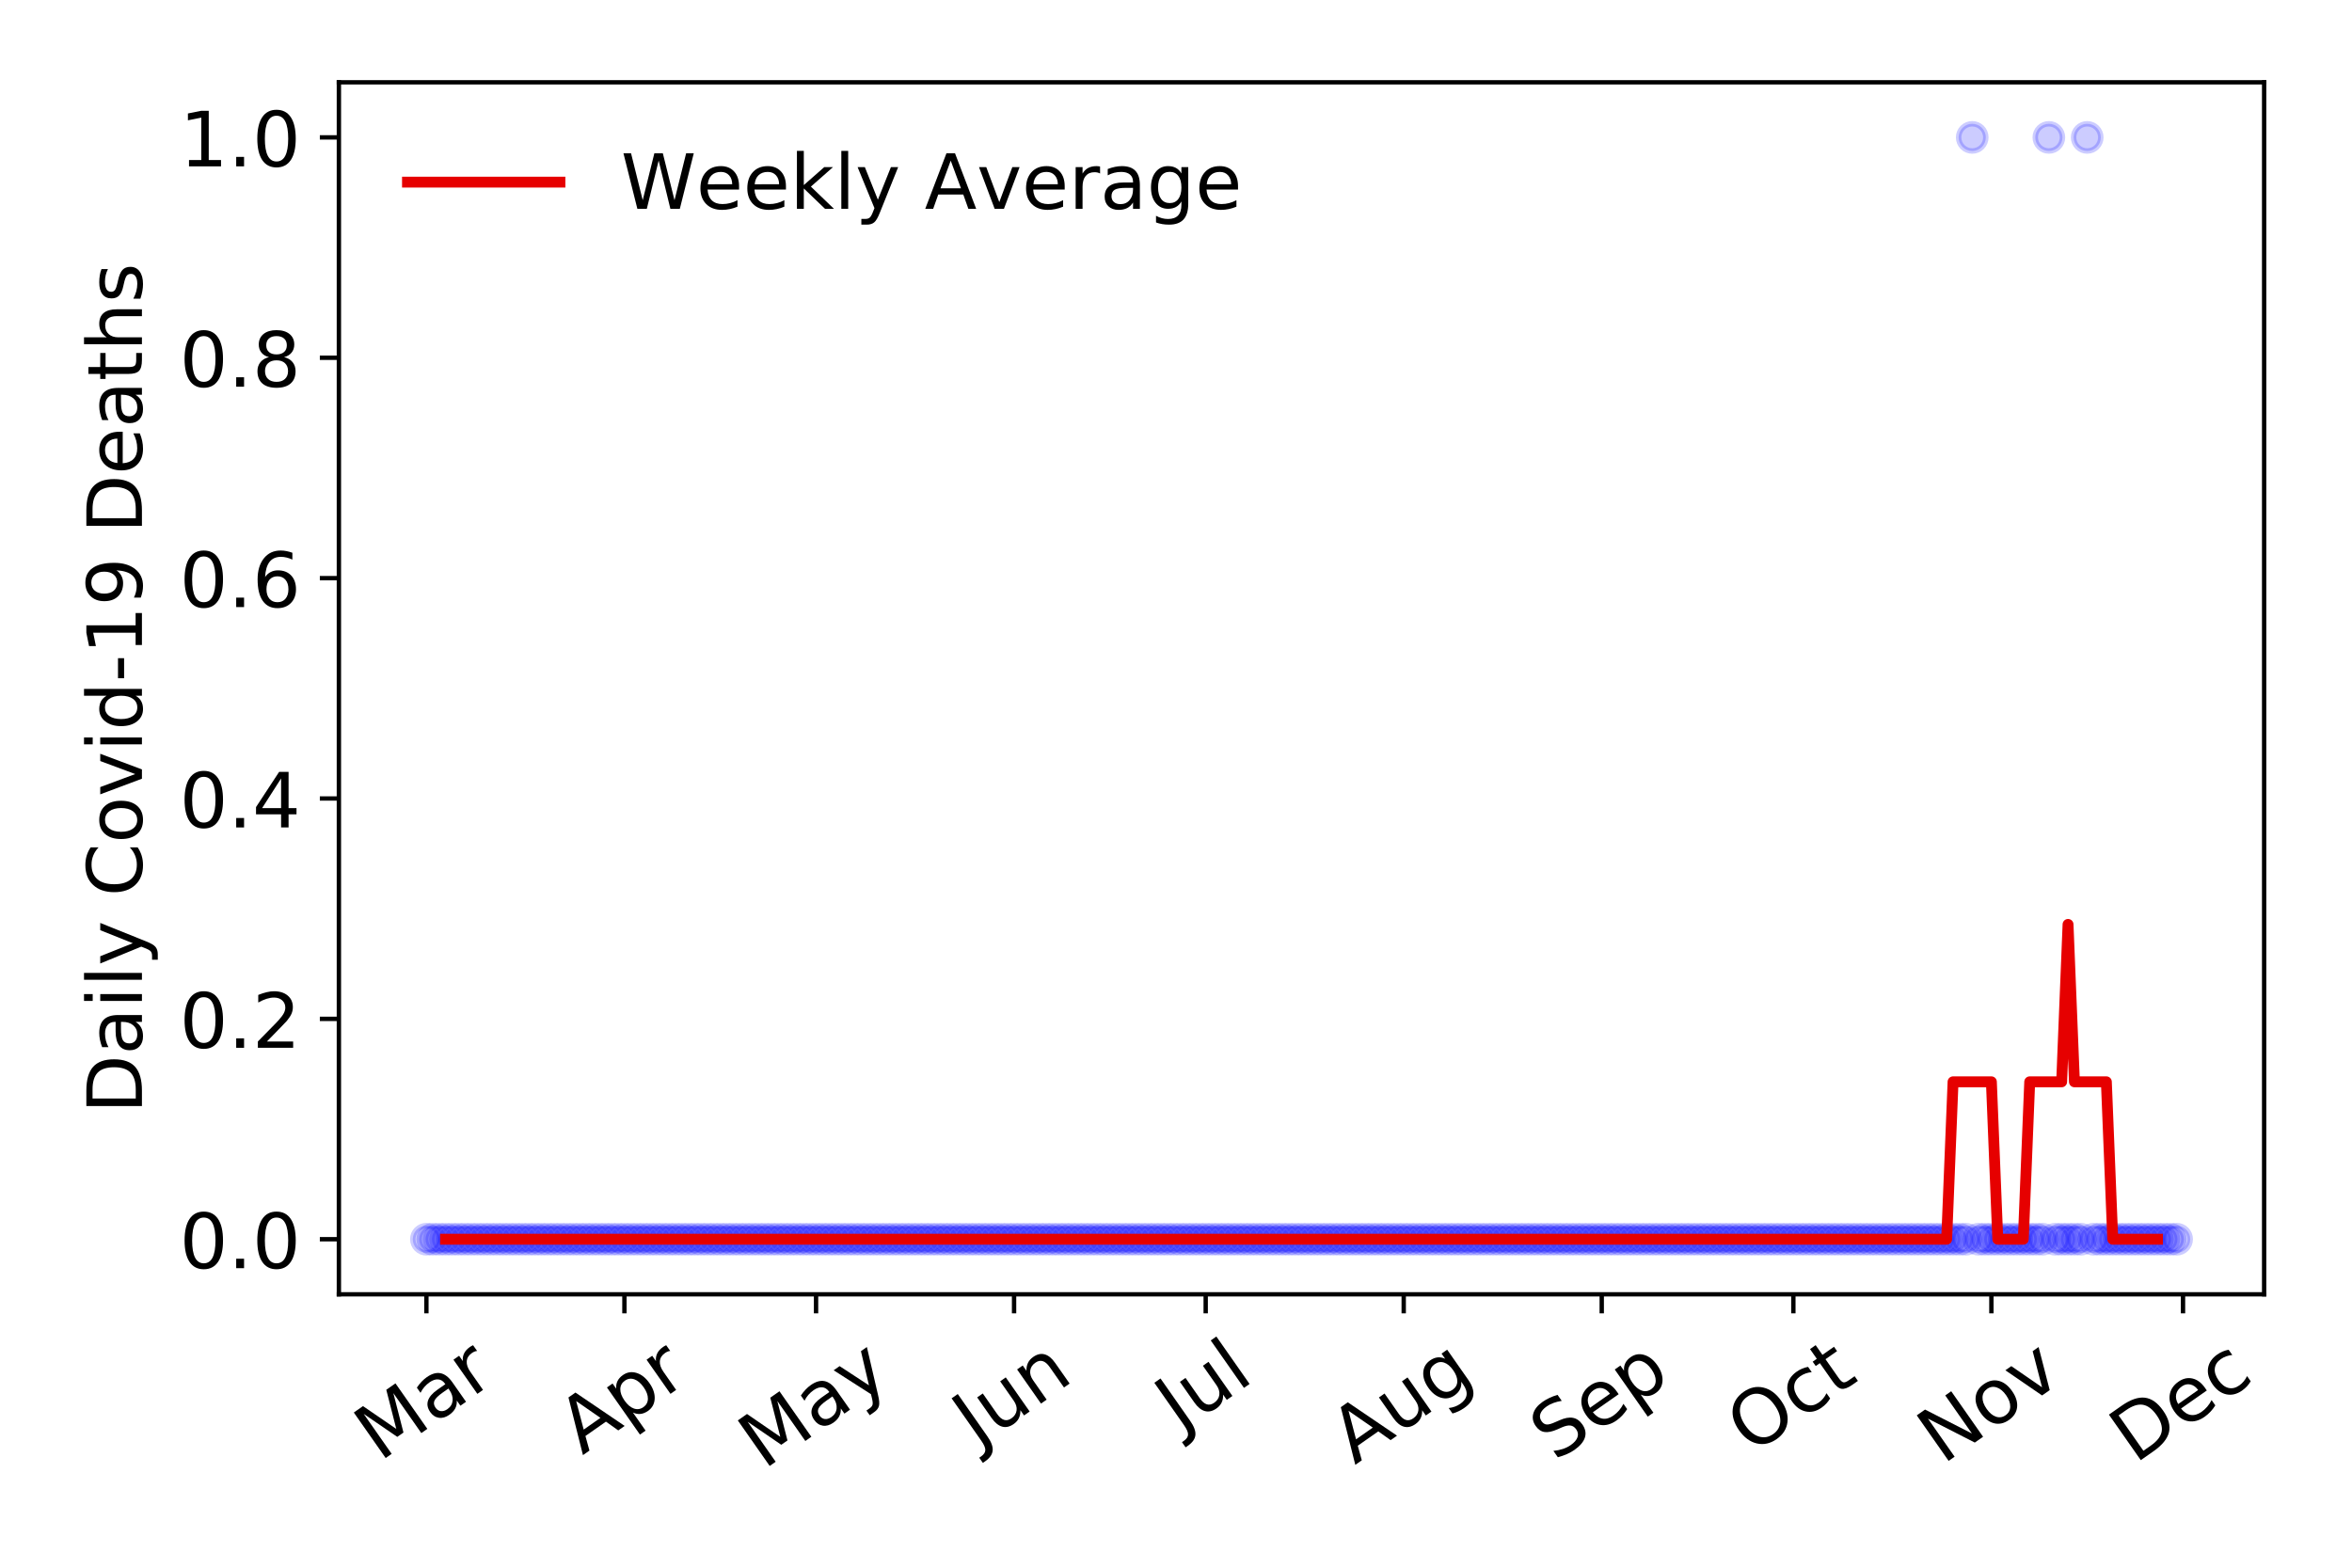 <?xml version="1.0" encoding="utf-8" standalone="no"?>
<!DOCTYPE svg PUBLIC "-//W3C//DTD SVG 1.1//EN"
  "http://www.w3.org/Graphics/SVG/1.1/DTD/svg11.dtd">
<!-- Created with matplotlib (https://matplotlib.org/) -->
<svg height="288pt" version="1.1" viewBox="0 0 432 288" width="432pt" xmlns="http://www.w3.org/2000/svg" xmlns:xlink="http://www.w3.org/1999/xlink">
 <defs>
  <style type="text/css">
*{stroke-linecap:butt;stroke-linejoin:round;}
  </style>
 </defs>
 <g id="figure_1">
  <g id="patch_1">
   <path d="M 0 288 
L 432 288 
L 432 0 
L 0 0 
z
" style="fill:#ffffff;"/>
  </g>
  <g id="axes_1">
   <g id="patch_2">
    <path d="M 62.245 237.778 
L 415.863 237.778 
L 415.863 15.12 
L 62.245 15.12 
z
" style="fill:#ffffff;"/>
   </g>
   <g id="matplotlib.axis_1">
    <g id="xtick_1">
     <g id="line2d_1">
      <defs>
       <path d="M 0 0 
L 0 3.5 
" id="maeb8f9ea38" style="stroke:#000000;stroke-width:0.8;"/>
      </defs>
      <g>
       <use style="stroke:#000000;stroke-width:0.8;" x="78.319" xlink:href="#maeb8f9ea38" y="237.778"/>
      </g>
     </g>
     <g id="text_1">
      <!-- Mar -->
      <defs>
       <path d="M 9.812 72.906 
L 24.516 72.906 
L 43.109 23.297 
L 61.812 72.906 
L 76.516 72.906 
L 76.516 0 
L 66.891 0 
L 66.891 64.016 
L 48.094 14.016 
L 38.188 14.016 
L 19.391 64.016 
L 19.391 0 
L 9.812 0 
z
" id="DejaVuSans-77"/>
       <path d="M 34.281 27.484 
Q 23.391 27.484 19.188 25 
Q 14.984 22.516 14.984 16.5 
Q 14.984 11.719 18.141 8.906 
Q 21.297 6.109 26.703 6.109 
Q 34.188 6.109 38.703 11.406 
Q 43.219 16.703 43.219 25.484 
L 43.219 27.484 
z
M 52.203 31.203 
L 52.203 0 
L 43.219 0 
L 43.219 8.297 
Q 40.141 3.328 35.547 0.953 
Q 30.953 -1.422 24.312 -1.422 
Q 15.922 -1.422 10.953 3.297 
Q 6 8.016 6 15.922 
Q 6 25.141 12.172 29.828 
Q 18.359 34.516 30.609 34.516 
L 43.219 34.516 
L 43.219 35.406 
Q 43.219 41.609 39.141 45 
Q 35.062 48.391 27.688 48.391 
Q 23 48.391 18.547 47.266 
Q 14.109 46.141 10.016 43.891 
L 10.016 52.203 
Q 14.938 54.109 19.578 55.047 
Q 24.219 56 28.609 56 
Q 40.484 56 46.344 49.844 
Q 52.203 43.703 52.203 31.203 
z
" id="DejaVuSans-97"/>
       <path d="M 41.109 46.297 
Q 39.594 47.172 37.812 47.578 
Q 36.031 48 33.891 48 
Q 26.266 48 22.188 43.047 
Q 18.109 38.094 18.109 28.812 
L 18.109 0 
L 9.078 0 
L 9.078 54.688 
L 18.109 54.688 
L 18.109 46.188 
Q 20.953 51.172 25.484 53.578 
Q 30.031 56 36.531 56 
Q 37.453 56 38.578 55.875 
Q 39.703 55.766 41.062 55.516 
z
" id="DejaVuSans-114"/>
      </defs>
      <g transform="translate(69.716 268.643)rotate(-35)scale(0.14 -0.14)">
       <use xlink:href="#DejaVuSans-77"/>
       <use x="86.279" xlink:href="#DejaVuSans-97"/>
       <use x="147.559" xlink:href="#DejaVuSans-114"/>
      </g>
     </g>
    </g>
    <g id="xtick_2">
     <g id="line2d_2">
      <g>
       <use style="stroke:#000000;stroke-width:0.8;" x="114.689" xlink:href="#maeb8f9ea38" y="237.778"/>
      </g>
     </g>
     <g id="text_2">
      <!-- Apr -->
      <defs>
       <path d="M 34.188 63.188 
L 20.797 26.906 
L 47.609 26.906 
z
M 28.609 72.906 
L 39.797 72.906 
L 67.578 0 
L 57.328 0 
L 50.688 18.703 
L 17.828 18.703 
L 11.188 0 
L 0.781 0 
z
" id="DejaVuSans-65"/>
       <path d="M 18.109 8.203 
L 18.109 -20.797 
L 9.078 -20.797 
L 9.078 54.688 
L 18.109 54.688 
L 18.109 46.391 
Q 20.953 51.266 25.266 53.625 
Q 29.594 56 35.594 56 
Q 45.562 56 51.781 48.094 
Q 58.016 40.188 58.016 27.297 
Q 58.016 14.406 51.781 6.484 
Q 45.562 -1.422 35.594 -1.422 
Q 29.594 -1.422 25.266 0.953 
Q 20.953 3.328 18.109 8.203 
z
M 48.688 27.297 
Q 48.688 37.203 44.609 42.844 
Q 40.531 48.484 33.406 48.484 
Q 26.266 48.484 22.188 42.844 
Q 18.109 37.203 18.109 27.297 
Q 18.109 17.391 22.188 11.75 
Q 26.266 6.109 33.406 6.109 
Q 40.531 6.109 44.609 11.75 
Q 48.688 17.391 48.688 27.297 
z
" id="DejaVuSans-112"/>
      </defs>
      <g transform="translate(106.985 267.384)rotate(-35)scale(0.14 -0.14)">
       <use xlink:href="#DejaVuSans-65"/>
       <use x="68.408" xlink:href="#DejaVuSans-112"/>
       <use x="131.885" xlink:href="#DejaVuSans-114"/>
      </g>
     </g>
    </g>
    <g id="xtick_3">
     <g id="line2d_3">
      <g>
       <use style="stroke:#000000;stroke-width:0.8;" x="149.887" xlink:href="#maeb8f9ea38" y="237.778"/>
      </g>
     </g>
     <g id="text_3">
      <!-- May -->
      <defs>
       <path d="M 32.172 -5.078 
Q 28.375 -14.844 24.75 -17.812 
Q 21.141 -20.797 15.094 -20.797 
L 7.906 -20.797 
L 7.906 -13.281 
L 13.188 -13.281 
Q 16.891 -13.281 18.938 -11.516 
Q 21 -9.766 23.484 -3.219 
L 25.094 0.875 
L 2.984 54.688 
L 12.5 54.688 
L 29.594 11.922 
L 46.688 54.688 
L 56.203 54.688 
z
" id="DejaVuSans-121"/>
      </defs>
      <g transform="translate(140.247 270.094)rotate(-35)scale(0.14 -0.14)">
       <use xlink:href="#DejaVuSans-77"/>
       <use x="86.279" xlink:href="#DejaVuSans-97"/>
       <use x="147.559" xlink:href="#DejaVuSans-121"/>
      </g>
     </g>
    </g>
    <g id="xtick_4">
     <g id="line2d_4">
      <g>
       <use style="stroke:#000000;stroke-width:0.8;" x="186.258" xlink:href="#maeb8f9ea38" y="237.778"/>
      </g>
     </g>
     <g id="text_4">
      <!-- Jun -->
      <defs>
       <path d="M 9.812 72.906 
L 19.672 72.906 
L 19.672 5.078 
Q 19.672 -8.109 14.672 -14.062 
Q 9.672 -20.016 -1.422 -20.016 
L -5.172 -20.016 
L -5.172 -11.719 
L -2.094 -11.719 
Q 4.438 -11.719 7.125 -8.047 
Q 9.812 -4.391 9.812 5.078 
z
" id="DejaVuSans-74"/>
       <path d="M 8.5 21.578 
L 8.5 54.688 
L 17.484 54.688 
L 17.484 21.922 
Q 17.484 14.156 20.5 10.266 
Q 23.531 6.391 29.594 6.391 
Q 36.859 6.391 41.078 11.031 
Q 45.312 15.672 45.312 23.688 
L 45.312 54.688 
L 54.297 54.688 
L 54.297 0 
L 45.312 0 
L 45.312 8.406 
Q 42.047 3.422 37.719 1 
Q 33.406 -1.422 27.688 -1.422 
Q 18.266 -1.422 13.375 4.438 
Q 8.5 10.297 8.5 21.578 
z
M 31.109 56 
z
" id="DejaVuSans-117"/>
       <path d="M 54.891 33.016 
L 54.891 0 
L 45.906 0 
L 45.906 32.719 
Q 45.906 40.484 42.875 44.328 
Q 39.844 48.188 33.797 48.188 
Q 26.516 48.188 22.312 43.547 
Q 18.109 38.922 18.109 30.906 
L 18.109 0 
L 9.078 0 
L 9.078 54.688 
L 18.109 54.688 
L 18.109 46.188 
Q 21.344 51.125 25.703 53.562 
Q 30.078 56 35.797 56 
Q 45.219 56 50.047 50.172 
Q 54.891 44.344 54.891 33.016 
z
" id="DejaVuSans-110"/>
      </defs>
      <g transform="translate(179.514 266.039)rotate(-35)scale(0.14 -0.14)">
       <use xlink:href="#DejaVuSans-74"/>
       <use x="29.492" xlink:href="#DejaVuSans-117"/>
       <use x="92.871" xlink:href="#DejaVuSans-110"/>
      </g>
     </g>
    </g>
    <g id="xtick_5">
     <g id="line2d_5">
      <g>
       <use style="stroke:#000000;stroke-width:0.8;" x="221.455" xlink:href="#maeb8f9ea38" y="237.778"/>
      </g>
     </g>
     <g id="text_5">
      <!-- Jul -->
      <defs>
       <path d="M 9.422 75.984 
L 18.406 75.984 
L 18.406 0 
L 9.422 0 
z
" id="DejaVuSans-108"/>
      </defs>
      <g transform="translate(216.752 263.181)rotate(-35)scale(0.14 -0.14)">
       <use xlink:href="#DejaVuSans-74"/>
       <use x="29.492" xlink:href="#DejaVuSans-117"/>
       <use x="92.871" xlink:href="#DejaVuSans-108"/>
      </g>
     </g>
    </g>
    <g id="xtick_6">
     <g id="line2d_6">
      <g>
       <use style="stroke:#000000;stroke-width:0.8;" x="257.826" xlink:href="#maeb8f9ea38" y="237.778"/>
      </g>
     </g>
     <g id="text_6">
      <!-- Aug -->
      <defs>
       <path d="M 45.406 27.984 
Q 45.406 37.75 41.375 43.109 
Q 37.359 48.484 30.078 48.484 
Q 22.859 48.484 18.828 43.109 
Q 14.797 37.75 14.797 27.984 
Q 14.797 18.266 18.828 12.891 
Q 22.859 7.516 30.078 7.516 
Q 37.359 7.516 41.375 12.891 
Q 45.406 18.266 45.406 27.984 
z
M 54.391 6.781 
Q 54.391 -7.172 48.188 -13.984 
Q 42 -20.797 29.203 -20.797 
Q 24.469 -20.797 20.266 -20.094 
Q 16.062 -19.391 12.109 -17.922 
L 12.109 -9.188 
Q 16.062 -11.328 19.922 -12.344 
Q 23.781 -13.375 27.781 -13.375 
Q 36.625 -13.375 41.016 -8.766 
Q 45.406 -4.156 45.406 5.172 
L 45.406 9.625 
Q 42.625 4.781 38.281 2.391 
Q 33.938 0 27.875 0 
Q 17.828 0 11.672 7.656 
Q 5.516 15.328 5.516 27.984 
Q 5.516 40.672 11.672 48.328 
Q 17.828 56 27.875 56 
Q 33.938 56 38.281 53.609 
Q 42.625 51.219 45.406 46.391 
L 45.406 54.688 
L 54.391 54.688 
z
" id="DejaVuSans-103"/>
      </defs>
      <g transform="translate(248.845 269.172)rotate(-35)scale(0.14 -0.14)">
       <use xlink:href="#DejaVuSans-65"/>
       <use x="68.408" xlink:href="#DejaVuSans-117"/>
       <use x="131.787" xlink:href="#DejaVuSans-103"/>
      </g>
     </g>
    </g>
    <g id="xtick_7">
     <g id="line2d_7">
      <g>
       <use style="stroke:#000000;stroke-width:0.8;" x="294.197" xlink:href="#maeb8f9ea38" y="237.778"/>
      </g>
     </g>
     <g id="text_7">
      <!-- Sep -->
      <defs>
       <path d="M 53.516 70.516 
L 53.516 60.891 
Q 47.906 63.578 42.922 64.891 
Q 37.938 66.219 33.297 66.219 
Q 25.25 66.219 20.875 63.094 
Q 16.5 59.969 16.5 54.203 
Q 16.5 49.359 19.406 46.891 
Q 22.312 44.438 30.422 42.922 
L 36.375 41.703 
Q 47.406 39.594 52.656 34.297 
Q 57.906 29 57.906 20.125 
Q 57.906 9.516 50.797 4.047 
Q 43.703 -1.422 29.984 -1.422 
Q 24.812 -1.422 18.969 -0.25 
Q 13.141 0.922 6.891 3.219 
L 6.891 13.375 
Q 12.891 10.016 18.656 8.297 
Q 24.422 6.594 29.984 6.594 
Q 38.422 6.594 43.016 9.906 
Q 47.609 13.234 47.609 19.391 
Q 47.609 24.75 44.312 27.781 
Q 41.016 30.812 33.5 32.328 
L 27.484 33.5 
Q 16.453 35.688 11.516 40.375 
Q 6.594 45.062 6.594 53.422 
Q 6.594 63.094 13.406 68.656 
Q 20.219 74.219 32.172 74.219 
Q 37.312 74.219 42.625 73.281 
Q 47.953 72.359 53.516 70.516 
z
" id="DejaVuSans-83"/>
       <path d="M 56.203 29.594 
L 56.203 25.203 
L 14.891 25.203 
Q 15.484 15.922 20.484 11.062 
Q 25.484 6.203 34.422 6.203 
Q 39.594 6.203 44.453 7.469 
Q 49.312 8.734 54.109 11.281 
L 54.109 2.781 
Q 49.266 0.734 44.188 -0.344 
Q 39.109 -1.422 33.891 -1.422 
Q 20.797 -1.422 13.156 6.188 
Q 5.516 13.812 5.516 26.812 
Q 5.516 40.234 12.766 48.109 
Q 20.016 56 32.328 56 
Q 43.359 56 49.781 48.891 
Q 56.203 41.797 56.203 29.594 
z
M 47.219 32.234 
Q 47.125 39.594 43.094 43.984 
Q 39.062 48.391 32.422 48.391 
Q 24.906 48.391 20.391 44.141 
Q 15.875 39.891 15.188 32.172 
z
" id="DejaVuSans-101"/>
      </defs>
      <g transform="translate(285.604 268.629)rotate(-35)scale(0.14 -0.14)">
       <use xlink:href="#DejaVuSans-83"/>
       <use x="63.477" xlink:href="#DejaVuSans-101"/>
       <use x="125" xlink:href="#DejaVuSans-112"/>
      </g>
     </g>
    </g>
    <g id="xtick_8">
     <g id="line2d_8">
      <g>
       <use style="stroke:#000000;stroke-width:0.8;" x="329.394" xlink:href="#maeb8f9ea38" y="237.778"/>
      </g>
     </g>
     <g id="text_8">
      <!-- Oct -->
      <defs>
       <path d="M 39.406 66.219 
Q 28.656 66.219 22.328 58.203 
Q 16.016 50.203 16.016 36.375 
Q 16.016 22.609 22.328 14.594 
Q 28.656 6.594 39.406 6.594 
Q 50.141 6.594 56.422 14.594 
Q 62.703 22.609 62.703 36.375 
Q 62.703 50.203 56.422 58.203 
Q 50.141 66.219 39.406 66.219 
z
M 39.406 74.219 
Q 54.734 74.219 63.906 63.938 
Q 73.094 53.656 73.094 36.375 
Q 73.094 19.141 63.906 8.859 
Q 54.734 -1.422 39.406 -1.422 
Q 24.031 -1.422 14.812 8.828 
Q 5.609 19.094 5.609 36.375 
Q 5.609 53.656 14.812 63.938 
Q 24.031 74.219 39.406 74.219 
z
" id="DejaVuSans-79"/>
       <path d="M 48.781 52.594 
L 48.781 44.188 
Q 44.969 46.297 41.141 47.344 
Q 37.312 48.391 33.406 48.391 
Q 24.656 48.391 19.812 42.844 
Q 14.984 37.312 14.984 27.297 
Q 14.984 17.281 19.812 11.734 
Q 24.656 6.203 33.406 6.203 
Q 37.312 6.203 41.141 7.25 
Q 44.969 8.297 48.781 10.406 
L 48.781 2.094 
Q 45.016 0.344 40.984 -0.531 
Q 36.969 -1.422 32.422 -1.422 
Q 20.062 -1.422 12.781 6.344 
Q 5.516 14.109 5.516 27.297 
Q 5.516 40.672 12.859 48.328 
Q 20.219 56 33.016 56 
Q 37.156 56 41.109 55.141 
Q 45.062 54.297 48.781 52.594 
z
" id="DejaVuSans-99"/>
       <path d="M 18.312 70.219 
L 18.312 54.688 
L 36.812 54.688 
L 36.812 47.703 
L 18.312 47.703 
L 18.312 18.016 
Q 18.312 11.328 20.141 9.422 
Q 21.969 7.516 27.594 7.516 
L 36.812 7.516 
L 36.812 0 
L 27.594 0 
Q 17.188 0 13.234 3.875 
Q 9.281 7.766 9.281 18.016 
L 9.281 47.703 
L 2.688 47.703 
L 2.688 54.688 
L 9.281 54.688 
L 9.281 70.219 
z
" id="DejaVuSans-116"/>
      </defs>
      <g transform="translate(321.695 267.377)rotate(-35)scale(0.14 -0.14)">
       <use xlink:href="#DejaVuSans-79"/>
       <use x="78.711" xlink:href="#DejaVuSans-99"/>
       <use x="133.691" xlink:href="#DejaVuSans-116"/>
      </g>
     </g>
    </g>
    <g id="xtick_9">
     <g id="line2d_9">
      <g>
       <use style="stroke:#000000;stroke-width:0.8;" x="365.765" xlink:href="#maeb8f9ea38" y="237.778"/>
      </g>
     </g>
     <g id="text_9">
      <!-- Nov -->
      <defs>
       <path d="M 9.812 72.906 
L 23.094 72.906 
L 55.422 11.922 
L 55.422 72.906 
L 64.984 72.906 
L 64.984 0 
L 51.703 0 
L 19.391 60.984 
L 19.391 0 
L 9.812 0 
z
" id="DejaVuSans-78"/>
       <path d="M 30.609 48.391 
Q 23.391 48.391 19.188 42.75 
Q 14.984 37.109 14.984 27.297 
Q 14.984 17.484 19.156 11.844 
Q 23.344 6.203 30.609 6.203 
Q 37.797 6.203 41.984 11.859 
Q 46.188 17.531 46.188 27.297 
Q 46.188 37.016 41.984 42.703 
Q 37.797 48.391 30.609 48.391 
z
M 30.609 56 
Q 42.328 56 49.016 48.375 
Q 55.719 40.766 55.719 27.297 
Q 55.719 13.875 49.016 6.219 
Q 42.328 -1.422 30.609 -1.422 
Q 18.844 -1.422 12.172 6.219 
Q 5.516 13.875 5.516 27.297 
Q 5.516 40.766 12.172 48.375 
Q 18.844 56 30.609 56 
z
" id="DejaVuSans-111"/>
       <path d="M 2.984 54.688 
L 12.5 54.688 
L 29.594 8.797 
L 46.688 54.688 
L 56.203 54.688 
L 35.688 0 
L 23.484 0 
z
" id="DejaVuSans-118"/>
      </defs>
      <g transform="translate(356.788 269.166)rotate(-35)scale(0.14 -0.14)">
       <use xlink:href="#DejaVuSans-78"/>
       <use x="74.805" xlink:href="#DejaVuSans-111"/>
       <use x="135.986" xlink:href="#DejaVuSans-118"/>
      </g>
     </g>
    </g>
    <g id="xtick_10">
     <g id="line2d_10">
      <g>
       <use style="stroke:#000000;stroke-width:0.8;" x="400.962" xlink:href="#maeb8f9ea38" y="237.778"/>
      </g>
     </g>
     <g id="text_10">
      <!-- Dec -->
      <defs>
       <path d="M 19.672 64.797 
L 19.672 8.109 
L 31.594 8.109 
Q 46.688 8.109 53.688 14.938 
Q 60.688 21.781 60.688 36.531 
Q 60.688 51.172 53.688 57.984 
Q 46.688 64.797 31.594 64.797 
z
M 9.812 72.906 
L 30.078 72.906 
Q 51.266 72.906 61.172 64.094 
Q 71.094 55.281 71.094 36.531 
Q 71.094 17.672 61.125 8.828 
Q 51.172 0 30.078 0 
L 9.812 0 
z
" id="DejaVuSans-68"/>
      </defs>
      <g transform="translate(392.082 269.032)rotate(-35)scale(0.14 -0.14)">
       <use xlink:href="#DejaVuSans-68"/>
       <use x="77.002" xlink:href="#DejaVuSans-101"/>
       <use x="138.525" xlink:href="#DejaVuSans-99"/>
      </g>
     </g>
    </g>
   </g>
   <g id="matplotlib.axis_2">
    <g id="ytick_1">
     <g id="line2d_11">
      <defs>
       <path d="M 0 0 
L -3.5 0 
" id="m9ebb3df0ad" style="stroke:#000000;stroke-width:0.8;"/>
      </defs>
      <g>
       <use style="stroke:#000000;stroke-width:0.8;" x="62.245" xlink:href="#m9ebb3df0ad" y="227.657"/>
      </g>
     </g>
     <g id="text_11">
      <!-- 0.0 -->
      <defs>
       <path d="M 31.781 66.406 
Q 24.172 66.406 20.328 58.906 
Q 16.5 51.422 16.5 36.375 
Q 16.5 21.391 20.328 13.891 
Q 24.172 6.391 31.781 6.391 
Q 39.453 6.391 43.281 13.891 
Q 47.125 21.391 47.125 36.375 
Q 47.125 51.422 43.281 58.906 
Q 39.453 66.406 31.781 66.406 
z
M 31.781 74.219 
Q 44.047 74.219 50.516 64.516 
Q 56.984 54.828 56.984 36.375 
Q 56.984 17.969 50.516 8.266 
Q 44.047 -1.422 31.781 -1.422 
Q 19.531 -1.422 13.062 8.266 
Q 6.594 17.969 6.594 36.375 
Q 6.594 54.828 13.062 64.516 
Q 19.531 74.219 31.781 74.219 
z
" id="DejaVuSans-48"/>
       <path d="M 10.688 12.406 
L 21 12.406 
L 21 0 
L 10.688 0 
z
" id="DejaVuSans-46"/>
      </defs>
      <g transform="translate(32.981 232.976)scale(0.14 -0.14)">
       <use xlink:href="#DejaVuSans-48"/>
       <use x="63.623" xlink:href="#DejaVuSans-46"/>
       <use x="95.41" xlink:href="#DejaVuSans-48"/>
      </g>
     </g>
    </g>
    <g id="ytick_2">
     <g id="line2d_12">
      <g>
       <use style="stroke:#000000;stroke-width:0.8;" x="62.245" xlink:href="#m9ebb3df0ad" y="187.174"/>
      </g>
     </g>
     <g id="text_12">
      <!-- 0.2 -->
      <defs>
       <path d="M 19.188 8.297 
L 53.609 8.297 
L 53.609 0 
L 7.328 0 
L 7.328 8.297 
Q 12.938 14.109 22.625 23.891 
Q 32.328 33.688 34.812 36.531 
Q 39.547 41.844 41.422 45.531 
Q 43.312 49.219 43.312 52.781 
Q 43.312 58.594 39.234 62.25 
Q 35.156 65.922 28.609 65.922 
Q 23.969 65.922 18.812 64.312 
Q 13.672 62.703 7.812 59.422 
L 7.812 69.391 
Q 13.766 71.781 18.938 73 
Q 24.125 74.219 28.422 74.219 
Q 39.75 74.219 46.484 68.547 
Q 53.219 62.891 53.219 53.422 
Q 53.219 48.922 51.531 44.891 
Q 49.859 40.875 45.406 35.406 
Q 44.188 33.984 37.641 27.219 
Q 31.109 20.453 19.188 8.297 
z
" id="DejaVuSans-50"/>
      </defs>
      <g transform="translate(32.981 192.493)scale(0.14 -0.14)">
       <use xlink:href="#DejaVuSans-48"/>
       <use x="63.623" xlink:href="#DejaVuSans-46"/>
       <use x="95.41" xlink:href="#DejaVuSans-50"/>
      </g>
     </g>
    </g>
    <g id="ytick_3">
     <g id="line2d_13">
      <g>
       <use style="stroke:#000000;stroke-width:0.8;" x="62.245" xlink:href="#m9ebb3df0ad" y="146.691"/>
      </g>
     </g>
     <g id="text_13">
      <!-- 0.4 -->
      <defs>
       <path d="M 37.797 64.312 
L 12.891 25.391 
L 37.797 25.391 
z
M 35.203 72.906 
L 47.609 72.906 
L 47.609 25.391 
L 58.016 25.391 
L 58.016 17.188 
L 47.609 17.188 
L 47.609 0 
L 37.797 0 
L 37.797 17.188 
L 4.891 17.188 
L 4.891 26.703 
z
" id="DejaVuSans-52"/>
      </defs>
      <g transform="translate(32.981 152.01)scale(0.14 -0.14)">
       <use xlink:href="#DejaVuSans-48"/>
       <use x="63.623" xlink:href="#DejaVuSans-46"/>
       <use x="95.41" xlink:href="#DejaVuSans-52"/>
      </g>
     </g>
    </g>
    <g id="ytick_4">
     <g id="line2d_14">
      <g>
       <use style="stroke:#000000;stroke-width:0.8;" x="62.245" xlink:href="#m9ebb3df0ad" y="106.207"/>
      </g>
     </g>
     <g id="text_14">
      <!-- 0.6 -->
      <defs>
       <path d="M 33.016 40.375 
Q 26.375 40.375 22.484 35.828 
Q 18.609 31.297 18.609 23.391 
Q 18.609 15.531 22.484 10.953 
Q 26.375 6.391 33.016 6.391 
Q 39.656 6.391 43.531 10.953 
Q 47.406 15.531 47.406 23.391 
Q 47.406 31.297 43.531 35.828 
Q 39.656 40.375 33.016 40.375 
z
M 52.594 71.297 
L 52.594 62.312 
Q 48.875 64.062 45.094 64.984 
Q 41.312 65.922 37.594 65.922 
Q 27.828 65.922 22.672 59.328 
Q 17.531 52.734 16.797 39.406 
Q 19.672 43.656 24.016 45.922 
Q 28.375 48.188 33.594 48.188 
Q 44.578 48.188 50.953 41.516 
Q 57.328 34.859 57.328 23.391 
Q 57.328 12.156 50.688 5.359 
Q 44.047 -1.422 33.016 -1.422 
Q 20.359 -1.422 13.672 8.266 
Q 6.984 17.969 6.984 36.375 
Q 6.984 53.656 15.188 63.938 
Q 23.391 74.219 37.203 74.219 
Q 40.922 74.219 44.703 73.484 
Q 48.484 72.75 52.594 71.297 
z
" id="DejaVuSans-54"/>
      </defs>
      <g transform="translate(32.981 111.526)scale(0.14 -0.14)">
       <use xlink:href="#DejaVuSans-48"/>
       <use x="63.623" xlink:href="#DejaVuSans-46"/>
       <use x="95.41" xlink:href="#DejaVuSans-54"/>
      </g>
     </g>
    </g>
    <g id="ytick_5">
     <g id="line2d_15">
      <g>
       <use style="stroke:#000000;stroke-width:0.8;" x="62.245" xlink:href="#m9ebb3df0ad" y="65.724"/>
      </g>
     </g>
     <g id="text_15">
      <!-- 0.8 -->
      <defs>
       <path d="M 31.781 34.625 
Q 24.75 34.625 20.719 30.859 
Q 16.703 27.094 16.703 20.516 
Q 16.703 13.922 20.719 10.156 
Q 24.75 6.391 31.781 6.391 
Q 38.812 6.391 42.859 10.172 
Q 46.922 13.969 46.922 20.516 
Q 46.922 27.094 42.891 30.859 
Q 38.875 34.625 31.781 34.625 
z
M 21.922 38.812 
Q 15.578 40.375 12.031 44.719 
Q 8.5 49.078 8.5 55.328 
Q 8.5 64.062 14.719 69.141 
Q 20.953 74.219 31.781 74.219 
Q 42.672 74.219 48.875 69.141 
Q 55.078 64.062 55.078 55.328 
Q 55.078 49.078 51.531 44.719 
Q 48 40.375 41.703 38.812 
Q 48.828 37.156 52.797 32.312 
Q 56.781 27.484 56.781 20.516 
Q 56.781 9.906 50.312 4.234 
Q 43.844 -1.422 31.781 -1.422 
Q 19.734 -1.422 13.25 4.234 
Q 6.781 9.906 6.781 20.516 
Q 6.781 27.484 10.781 32.312 
Q 14.797 37.156 21.922 38.812 
z
M 18.312 54.391 
Q 18.312 48.734 21.844 45.562 
Q 25.391 42.391 31.781 42.391 
Q 38.141 42.391 41.719 45.562 
Q 45.312 48.734 45.312 54.391 
Q 45.312 60.062 41.719 63.234 
Q 38.141 66.406 31.781 66.406 
Q 25.391 66.406 21.844 63.234 
Q 18.312 60.062 18.312 54.391 
z
" id="DejaVuSans-56"/>
      </defs>
      <g transform="translate(32.981 71.043)scale(0.14 -0.14)">
       <use xlink:href="#DejaVuSans-48"/>
       <use x="63.623" xlink:href="#DejaVuSans-46"/>
       <use x="95.41" xlink:href="#DejaVuSans-56"/>
      </g>
     </g>
    </g>
    <g id="ytick_6">
     <g id="line2d_16">
      <g>
       <use style="stroke:#000000;stroke-width:0.8;" x="62.245" xlink:href="#m9ebb3df0ad" y="25.241"/>
      </g>
     </g>
     <g id="text_16">
      <!-- 1.0 -->
      <defs>
       <path d="M 12.406 8.297 
L 28.516 8.297 
L 28.516 63.922 
L 10.984 60.406 
L 10.984 69.391 
L 28.422 72.906 
L 38.281 72.906 
L 38.281 8.297 
L 54.391 8.297 
L 54.391 0 
L 12.406 0 
z
" id="DejaVuSans-49"/>
      </defs>
      <g transform="translate(32.981 30.56)scale(0.14 -0.14)">
       <use xlink:href="#DejaVuSans-49"/>
       <use x="63.623" xlink:href="#DejaVuSans-46"/>
       <use x="95.41" xlink:href="#DejaVuSans-48"/>
      </g>
     </g>
    </g>
    <g id="text_17">
     <!-- Daily Covid-19 Deaths -->
     <defs>
      <path d="M 9.422 54.688 
L 18.406 54.688 
L 18.406 0 
L 9.422 0 
z
M 9.422 75.984 
L 18.406 75.984 
L 18.406 64.594 
L 9.422 64.594 
z
" id="DejaVuSans-105"/>
      <path id="DejaVuSans-32"/>
      <path d="M 64.406 67.281 
L 64.406 56.891 
Q 59.422 61.531 53.781 63.812 
Q 48.141 66.109 41.797 66.109 
Q 29.297 66.109 22.656 58.469 
Q 16.016 50.828 16.016 36.375 
Q 16.016 21.969 22.656 14.328 
Q 29.297 6.688 41.797 6.688 
Q 48.141 6.688 53.781 8.984 
Q 59.422 11.281 64.406 15.922 
L 64.406 5.609 
Q 59.234 2.094 53.438 0.328 
Q 47.656 -1.422 41.219 -1.422 
Q 24.656 -1.422 15.125 8.703 
Q 5.609 18.844 5.609 36.375 
Q 5.609 53.953 15.125 64.078 
Q 24.656 74.219 41.219 74.219 
Q 47.75 74.219 53.531 72.484 
Q 59.328 70.75 64.406 67.281 
z
" id="DejaVuSans-67"/>
      <path d="M 45.406 46.391 
L 45.406 75.984 
L 54.391 75.984 
L 54.391 0 
L 45.406 0 
L 45.406 8.203 
Q 42.578 3.328 38.25 0.953 
Q 33.938 -1.422 27.875 -1.422 
Q 17.969 -1.422 11.734 6.484 
Q 5.516 14.406 5.516 27.297 
Q 5.516 40.188 11.734 48.094 
Q 17.969 56 27.875 56 
Q 33.938 56 38.25 53.625 
Q 42.578 51.266 45.406 46.391 
z
M 14.797 27.297 
Q 14.797 17.391 18.875 11.75 
Q 22.953 6.109 30.078 6.109 
Q 37.203 6.109 41.297 11.75 
Q 45.406 17.391 45.406 27.297 
Q 45.406 37.203 41.297 42.844 
Q 37.203 48.484 30.078 48.484 
Q 22.953 48.484 18.875 42.844 
Q 14.797 37.203 14.797 27.297 
z
" id="DejaVuSans-100"/>
      <path d="M 4.891 31.391 
L 31.203 31.391 
L 31.203 23.391 
L 4.891 23.391 
z
" id="DejaVuSans-45"/>
      <path d="M 10.984 1.516 
L 10.984 10.5 
Q 14.703 8.734 18.5 7.812 
Q 22.312 6.891 25.984 6.891 
Q 35.75 6.891 40.891 13.453 
Q 46.047 20.016 46.781 33.406 
Q 43.953 29.203 39.594 26.953 
Q 35.25 24.703 29.984 24.703 
Q 19.047 24.703 12.672 31.312 
Q 6.297 37.938 6.297 49.422 
Q 6.297 60.641 12.938 67.422 
Q 19.578 74.219 30.609 74.219 
Q 43.266 74.219 49.922 64.516 
Q 56.594 54.828 56.594 36.375 
Q 56.594 19.141 48.406 8.859 
Q 40.234 -1.422 26.422 -1.422 
Q 22.703 -1.422 18.891 -0.688 
Q 15.094 0.047 10.984 1.516 
z
M 30.609 32.422 
Q 37.25 32.422 41.125 36.953 
Q 45.016 41.5 45.016 49.422 
Q 45.016 57.281 41.125 61.844 
Q 37.25 66.406 30.609 66.406 
Q 23.969 66.406 20.094 61.844 
Q 16.219 57.281 16.219 49.422 
Q 16.219 41.5 20.094 36.953 
Q 23.969 32.422 30.609 32.422 
z
" id="DejaVuSans-57"/>
      <path d="M 54.891 33.016 
L 54.891 0 
L 45.906 0 
L 45.906 32.719 
Q 45.906 40.484 42.875 44.328 
Q 39.844 48.188 33.797 48.188 
Q 26.516 48.188 22.312 43.547 
Q 18.109 38.922 18.109 30.906 
L 18.109 0 
L 9.078 0 
L 9.078 75.984 
L 18.109 75.984 
L 18.109 46.188 
Q 21.344 51.125 25.703 53.562 
Q 30.078 56 35.797 56 
Q 45.219 56 50.047 50.172 
Q 54.891 44.344 54.891 33.016 
z
" id="DejaVuSans-104"/>
      <path d="M 44.281 53.078 
L 44.281 44.578 
Q 40.484 46.531 36.375 47.5 
Q 32.281 48.484 27.875 48.484 
Q 21.188 48.484 17.844 46.438 
Q 14.5 44.391 14.5 40.281 
Q 14.5 37.156 16.891 35.375 
Q 19.281 33.594 26.516 31.984 
L 29.594 31.297 
Q 39.156 29.25 43.188 25.516 
Q 47.219 21.781 47.219 15.094 
Q 47.219 7.469 41.188 3.016 
Q 35.156 -1.422 24.609 -1.422 
Q 20.219 -1.422 15.453 -0.562 
Q 10.688 0.297 5.422 2 
L 5.422 11.281 
Q 10.406 8.688 15.234 7.391 
Q 20.062 6.109 24.812 6.109 
Q 31.156 6.109 34.562 8.281 
Q 37.984 10.453 37.984 14.406 
Q 37.984 18.062 35.516 20.016 
Q 33.062 21.969 24.703 23.781 
L 21.578 24.516 
Q 13.234 26.266 9.516 29.906 
Q 5.812 33.547 5.812 39.891 
Q 5.812 47.609 11.281 51.797 
Q 16.75 56 26.812 56 
Q 31.781 56 36.172 55.266 
Q 40.578 54.547 44.281 53.078 
z
" id="DejaVuSans-115"/>
     </defs>
     <g transform="translate(26.069 204.56)rotate(-90)scale(0.14 -0.14)">
      <use xlink:href="#DejaVuSans-68"/>
      <use x="77.002" xlink:href="#DejaVuSans-97"/>
      <use x="138.281" xlink:href="#DejaVuSans-105"/>
      <use x="166.064" xlink:href="#DejaVuSans-108"/>
      <use x="193.848" xlink:href="#DejaVuSans-121"/>
      <use x="253.027" xlink:href="#DejaVuSans-32"/>
      <use x="284.814" xlink:href="#DejaVuSans-67"/>
      <use x="354.639" xlink:href="#DejaVuSans-111"/>
      <use x="415.82" xlink:href="#DejaVuSans-118"/>
      <use x="475" xlink:href="#DejaVuSans-105"/>
      <use x="502.783" xlink:href="#DejaVuSans-100"/>
      <use x="566.26" xlink:href="#DejaVuSans-45"/>
      <use x="602.344" xlink:href="#DejaVuSans-49"/>
      <use x="665.967" xlink:href="#DejaVuSans-57"/>
      <use x="729.59" xlink:href="#DejaVuSans-32"/>
      <use x="761.377" xlink:href="#DejaVuSans-68"/>
      <use x="838.379" xlink:href="#DejaVuSans-101"/>
      <use x="899.902" xlink:href="#DejaVuSans-97"/>
      <use x="961.182" xlink:href="#DejaVuSans-116"/>
      <use x="1000.391" xlink:href="#DejaVuSans-104"/>
      <use x="1063.77" xlink:href="#DejaVuSans-115"/>
     </g>
    </g>
   </g>
   <g id="line2d_17">
    <defs>
     <path d="M 0 2.5 
C 0.663 2.5 1.299 2.237 1.768 1.768 
C 2.237 1.299 2.5 0.663 2.5 0 
C 2.5 -0.663 2.237 -1.299 1.768 -1.768 
C 1.299 -2.237 0.663 -2.5 0 -2.5 
C -0.663 -2.5 -1.299 -2.237 -1.768 -1.768 
C -2.237 -1.299 -2.5 -0.663 -2.5 0 
C -2.5 0.663 -2.237 1.299 -1.768 1.768 
C -1.299 2.237 -0.663 2.5 0 2.5 
z
" id="mca7df21eb1" style="stroke:#0000ff;stroke-opacity:0.2;"/>
    </defs>
    <g clip-path="url(#pe36d0b5c26)">
     <use style="fill:#0000ff;fill-opacity:0.2;stroke:#0000ff;stroke-opacity:0.2;" x="78.319" xlink:href="#mca7df21eb1" y="227.657"/>
     <use style="fill:#0000ff;fill-opacity:0.2;stroke:#0000ff;stroke-opacity:0.2;" x="79.492" xlink:href="#mca7df21eb1" y="227.657"/>
     <use style="fill:#0000ff;fill-opacity:0.2;stroke:#0000ff;stroke-opacity:0.2;" x="80.665" xlink:href="#mca7df21eb1" y="227.657"/>
     <use style="fill:#0000ff;fill-opacity:0.2;stroke:#0000ff;stroke-opacity:0.2;" x="81.838" xlink:href="#mca7df21eb1" y="227.657"/>
     <use style="fill:#0000ff;fill-opacity:0.2;stroke:#0000ff;stroke-opacity:0.2;" x="83.012" xlink:href="#mca7df21eb1" y="227.657"/>
     <use style="fill:#0000ff;fill-opacity:0.2;stroke:#0000ff;stroke-opacity:0.2;" x="84.185" xlink:href="#mca7df21eb1" y="227.657"/>
     <use style="fill:#0000ff;fill-opacity:0.2;stroke:#0000ff;stroke-opacity:0.2;" x="85.358" xlink:href="#mca7df21eb1" y="227.657"/>
     <use style="fill:#0000ff;fill-opacity:0.2;stroke:#0000ff;stroke-opacity:0.2;" x="86.531" xlink:href="#mca7df21eb1" y="227.657"/>
     <use style="fill:#0000ff;fill-opacity:0.2;stroke:#0000ff;stroke-opacity:0.2;" x="87.705" xlink:href="#mca7df21eb1" y="227.657"/>
     <use style="fill:#0000ff;fill-opacity:0.2;stroke:#0000ff;stroke-opacity:0.2;" x="88.878" xlink:href="#mca7df21eb1" y="227.657"/>
     <use style="fill:#0000ff;fill-opacity:0.2;stroke:#0000ff;stroke-opacity:0.2;" x="90.051" xlink:href="#mca7df21eb1" y="227.657"/>
     <use style="fill:#0000ff;fill-opacity:0.2;stroke:#0000ff;stroke-opacity:0.2;" x="91.224" xlink:href="#mca7df21eb1" y="227.657"/>
     <use style="fill:#0000ff;fill-opacity:0.2;stroke:#0000ff;stroke-opacity:0.2;" x="92.398" xlink:href="#mca7df21eb1" y="227.657"/>
     <use style="fill:#0000ff;fill-opacity:0.2;stroke:#0000ff;stroke-opacity:0.2;" x="93.571" xlink:href="#mca7df21eb1" y="227.657"/>
     <use style="fill:#0000ff;fill-opacity:0.2;stroke:#0000ff;stroke-opacity:0.2;" x="94.744" xlink:href="#mca7df21eb1" y="227.657"/>
     <use style="fill:#0000ff;fill-opacity:0.2;stroke:#0000ff;stroke-opacity:0.2;" x="95.917" xlink:href="#mca7df21eb1" y="227.657"/>
     <use style="fill:#0000ff;fill-opacity:0.2;stroke:#0000ff;stroke-opacity:0.2;" x="97.091" xlink:href="#mca7df21eb1" y="227.657"/>
     <use style="fill:#0000ff;fill-opacity:0.2;stroke:#0000ff;stroke-opacity:0.2;" x="98.264" xlink:href="#mca7df21eb1" y="227.657"/>
     <use style="fill:#0000ff;fill-opacity:0.2;stroke:#0000ff;stroke-opacity:0.2;" x="99.437" xlink:href="#mca7df21eb1" y="227.657"/>
     <use style="fill:#0000ff;fill-opacity:0.2;stroke:#0000ff;stroke-opacity:0.2;" x="100.61" xlink:href="#mca7df21eb1" y="227.657"/>
     <use style="fill:#0000ff;fill-opacity:0.2;stroke:#0000ff;stroke-opacity:0.2;" x="101.784" xlink:href="#mca7df21eb1" y="227.657"/>
     <use style="fill:#0000ff;fill-opacity:0.2;stroke:#0000ff;stroke-opacity:0.2;" x="102.957" xlink:href="#mca7df21eb1" y="227.657"/>
     <use style="fill:#0000ff;fill-opacity:0.2;stroke:#0000ff;stroke-opacity:0.2;" x="104.13" xlink:href="#mca7df21eb1" y="227.657"/>
     <use style="fill:#0000ff;fill-opacity:0.2;stroke:#0000ff;stroke-opacity:0.2;" x="105.303" xlink:href="#mca7df21eb1" y="227.657"/>
     <use style="fill:#0000ff;fill-opacity:0.2;stroke:#0000ff;stroke-opacity:0.2;" x="106.477" xlink:href="#mca7df21eb1" y="227.657"/>
     <use style="fill:#0000ff;fill-opacity:0.2;stroke:#0000ff;stroke-opacity:0.2;" x="107.65" xlink:href="#mca7df21eb1" y="227.657"/>
     <use style="fill:#0000ff;fill-opacity:0.2;stroke:#0000ff;stroke-opacity:0.2;" x="108.823" xlink:href="#mca7df21eb1" y="227.657"/>
     <use style="fill:#0000ff;fill-opacity:0.2;stroke:#0000ff;stroke-opacity:0.2;" x="109.996" xlink:href="#mca7df21eb1" y="227.657"/>
     <use style="fill:#0000ff;fill-opacity:0.2;stroke:#0000ff;stroke-opacity:0.2;" x="111.17" xlink:href="#mca7df21eb1" y="227.657"/>
     <use style="fill:#0000ff;fill-opacity:0.2;stroke:#0000ff;stroke-opacity:0.2;" x="112.343" xlink:href="#mca7df21eb1" y="227.657"/>
     <use style="fill:#0000ff;fill-opacity:0.2;stroke:#0000ff;stroke-opacity:0.2;" x="113.516" xlink:href="#mca7df21eb1" y="227.657"/>
     <use style="fill:#0000ff;fill-opacity:0.2;stroke:#0000ff;stroke-opacity:0.2;" x="114.689" xlink:href="#mca7df21eb1" y="227.657"/>
     <use style="fill:#0000ff;fill-opacity:0.2;stroke:#0000ff;stroke-opacity:0.2;" x="115.863" xlink:href="#mca7df21eb1" y="227.657"/>
     <use style="fill:#0000ff;fill-opacity:0.2;stroke:#0000ff;stroke-opacity:0.2;" x="117.036" xlink:href="#mca7df21eb1" y="227.657"/>
     <use style="fill:#0000ff;fill-opacity:0.2;stroke:#0000ff;stroke-opacity:0.2;" x="118.209" xlink:href="#mca7df21eb1" y="227.657"/>
     <use style="fill:#0000ff;fill-opacity:0.2;stroke:#0000ff;stroke-opacity:0.2;" x="119.382" xlink:href="#mca7df21eb1" y="227.657"/>
     <use style="fill:#0000ff;fill-opacity:0.2;stroke:#0000ff;stroke-opacity:0.2;" x="120.556" xlink:href="#mca7df21eb1" y="227.657"/>
     <use style="fill:#0000ff;fill-opacity:0.2;stroke:#0000ff;stroke-opacity:0.2;" x="121.729" xlink:href="#mca7df21eb1" y="227.657"/>
     <use style="fill:#0000ff;fill-opacity:0.2;stroke:#0000ff;stroke-opacity:0.2;" x="122.902" xlink:href="#mca7df21eb1" y="227.657"/>
     <use style="fill:#0000ff;fill-opacity:0.2;stroke:#0000ff;stroke-opacity:0.2;" x="124.075" xlink:href="#mca7df21eb1" y="227.657"/>
     <use style="fill:#0000ff;fill-opacity:0.2;stroke:#0000ff;stroke-opacity:0.2;" x="125.249" xlink:href="#mca7df21eb1" y="227.657"/>
     <use style="fill:#0000ff;fill-opacity:0.2;stroke:#0000ff;stroke-opacity:0.2;" x="126.422" xlink:href="#mca7df21eb1" y="227.657"/>
     <use style="fill:#0000ff;fill-opacity:0.2;stroke:#0000ff;stroke-opacity:0.2;" x="127.595" xlink:href="#mca7df21eb1" y="227.657"/>
     <use style="fill:#0000ff;fill-opacity:0.2;stroke:#0000ff;stroke-opacity:0.2;" x="128.768" xlink:href="#mca7df21eb1" y="227.657"/>
     <use style="fill:#0000ff;fill-opacity:0.2;stroke:#0000ff;stroke-opacity:0.2;" x="129.942" xlink:href="#mca7df21eb1" y="227.657"/>
     <use style="fill:#0000ff;fill-opacity:0.2;stroke:#0000ff;stroke-opacity:0.2;" x="131.115" xlink:href="#mca7df21eb1" y="227.657"/>
     <use style="fill:#0000ff;fill-opacity:0.2;stroke:#0000ff;stroke-opacity:0.2;" x="132.288" xlink:href="#mca7df21eb1" y="227.657"/>
     <use style="fill:#0000ff;fill-opacity:0.2;stroke:#0000ff;stroke-opacity:0.2;" x="133.461" xlink:href="#mca7df21eb1" y="227.657"/>
     <use style="fill:#0000ff;fill-opacity:0.2;stroke:#0000ff;stroke-opacity:0.2;" x="134.635" xlink:href="#mca7df21eb1" y="227.657"/>
     <use style="fill:#0000ff;fill-opacity:0.2;stroke:#0000ff;stroke-opacity:0.2;" x="135.808" xlink:href="#mca7df21eb1" y="227.657"/>
     <use style="fill:#0000ff;fill-opacity:0.2;stroke:#0000ff;stroke-opacity:0.2;" x="136.981" xlink:href="#mca7df21eb1" y="227.657"/>
     <use style="fill:#0000ff;fill-opacity:0.2;stroke:#0000ff;stroke-opacity:0.2;" x="138.154" xlink:href="#mca7df21eb1" y="227.657"/>
     <use style="fill:#0000ff;fill-opacity:0.2;stroke:#0000ff;stroke-opacity:0.2;" x="139.328" xlink:href="#mca7df21eb1" y="227.657"/>
     <use style="fill:#0000ff;fill-opacity:0.2;stroke:#0000ff;stroke-opacity:0.2;" x="140.501" xlink:href="#mca7df21eb1" y="227.657"/>
     <use style="fill:#0000ff;fill-opacity:0.2;stroke:#0000ff;stroke-opacity:0.2;" x="141.674" xlink:href="#mca7df21eb1" y="227.657"/>
     <use style="fill:#0000ff;fill-opacity:0.2;stroke:#0000ff;stroke-opacity:0.2;" x="142.847" xlink:href="#mca7df21eb1" y="227.657"/>
     <use style="fill:#0000ff;fill-opacity:0.2;stroke:#0000ff;stroke-opacity:0.2;" x="144.021" xlink:href="#mca7df21eb1" y="227.657"/>
     <use style="fill:#0000ff;fill-opacity:0.2;stroke:#0000ff;stroke-opacity:0.2;" x="145.194" xlink:href="#mca7df21eb1" y="227.657"/>
     <use style="fill:#0000ff;fill-opacity:0.2;stroke:#0000ff;stroke-opacity:0.2;" x="146.367" xlink:href="#mca7df21eb1" y="227.657"/>
     <use style="fill:#0000ff;fill-opacity:0.2;stroke:#0000ff;stroke-opacity:0.2;" x="147.54" xlink:href="#mca7df21eb1" y="227.657"/>
     <use style="fill:#0000ff;fill-opacity:0.2;stroke:#0000ff;stroke-opacity:0.2;" x="148.714" xlink:href="#mca7df21eb1" y="227.657"/>
     <use style="fill:#0000ff;fill-opacity:0.2;stroke:#0000ff;stroke-opacity:0.2;" x="149.887" xlink:href="#mca7df21eb1" y="227.657"/>
     <use style="fill:#0000ff;fill-opacity:0.2;stroke:#0000ff;stroke-opacity:0.2;" x="151.06" xlink:href="#mca7df21eb1" y="227.657"/>
     <use style="fill:#0000ff;fill-opacity:0.2;stroke:#0000ff;stroke-opacity:0.2;" x="152.233" xlink:href="#mca7df21eb1" y="227.657"/>
     <use style="fill:#0000ff;fill-opacity:0.2;stroke:#0000ff;stroke-opacity:0.2;" x="153.407" xlink:href="#mca7df21eb1" y="227.657"/>
     <use style="fill:#0000ff;fill-opacity:0.2;stroke:#0000ff;stroke-opacity:0.2;" x="154.58" xlink:href="#mca7df21eb1" y="227.657"/>
     <use style="fill:#0000ff;fill-opacity:0.2;stroke:#0000ff;stroke-opacity:0.2;" x="155.753" xlink:href="#mca7df21eb1" y="227.657"/>
     <use style="fill:#0000ff;fill-opacity:0.2;stroke:#0000ff;stroke-opacity:0.2;" x="156.926" xlink:href="#mca7df21eb1" y="227.657"/>
     <use style="fill:#0000ff;fill-opacity:0.2;stroke:#0000ff;stroke-opacity:0.2;" x="158.1" xlink:href="#mca7df21eb1" y="227.657"/>
     <use style="fill:#0000ff;fill-opacity:0.2;stroke:#0000ff;stroke-opacity:0.2;" x="159.273" xlink:href="#mca7df21eb1" y="227.657"/>
     <use style="fill:#0000ff;fill-opacity:0.2;stroke:#0000ff;stroke-opacity:0.2;" x="160.446" xlink:href="#mca7df21eb1" y="227.657"/>
     <use style="fill:#0000ff;fill-opacity:0.2;stroke:#0000ff;stroke-opacity:0.2;" x="161.619" xlink:href="#mca7df21eb1" y="227.657"/>
     <use style="fill:#0000ff;fill-opacity:0.2;stroke:#0000ff;stroke-opacity:0.2;" x="162.793" xlink:href="#mca7df21eb1" y="227.657"/>
     <use style="fill:#0000ff;fill-opacity:0.2;stroke:#0000ff;stroke-opacity:0.2;" x="163.966" xlink:href="#mca7df21eb1" y="227.657"/>
     <use style="fill:#0000ff;fill-opacity:0.2;stroke:#0000ff;stroke-opacity:0.2;" x="165.139" xlink:href="#mca7df21eb1" y="227.657"/>
     <use style="fill:#0000ff;fill-opacity:0.2;stroke:#0000ff;stroke-opacity:0.2;" x="166.312" xlink:href="#mca7df21eb1" y="227.657"/>
     <use style="fill:#0000ff;fill-opacity:0.2;stroke:#0000ff;stroke-opacity:0.2;" x="167.486" xlink:href="#mca7df21eb1" y="227.657"/>
     <use style="fill:#0000ff;fill-opacity:0.2;stroke:#0000ff;stroke-opacity:0.2;" x="168.659" xlink:href="#mca7df21eb1" y="227.657"/>
     <use style="fill:#0000ff;fill-opacity:0.2;stroke:#0000ff;stroke-opacity:0.2;" x="169.832" xlink:href="#mca7df21eb1" y="227.657"/>
     <use style="fill:#0000ff;fill-opacity:0.2;stroke:#0000ff;stroke-opacity:0.2;" x="171.005" xlink:href="#mca7df21eb1" y="227.657"/>
     <use style="fill:#0000ff;fill-opacity:0.2;stroke:#0000ff;stroke-opacity:0.2;" x="172.179" xlink:href="#mca7df21eb1" y="227.657"/>
     <use style="fill:#0000ff;fill-opacity:0.2;stroke:#0000ff;stroke-opacity:0.2;" x="173.352" xlink:href="#mca7df21eb1" y="227.657"/>
     <use style="fill:#0000ff;fill-opacity:0.2;stroke:#0000ff;stroke-opacity:0.2;" x="174.525" xlink:href="#mca7df21eb1" y="227.657"/>
     <use style="fill:#0000ff;fill-opacity:0.2;stroke:#0000ff;stroke-opacity:0.2;" x="175.698" xlink:href="#mca7df21eb1" y="227.657"/>
     <use style="fill:#0000ff;fill-opacity:0.2;stroke:#0000ff;stroke-opacity:0.2;" x="176.872" xlink:href="#mca7df21eb1" y="227.657"/>
     <use style="fill:#0000ff;fill-opacity:0.2;stroke:#0000ff;stroke-opacity:0.2;" x="178.045" xlink:href="#mca7df21eb1" y="227.657"/>
     <use style="fill:#0000ff;fill-opacity:0.2;stroke:#0000ff;stroke-opacity:0.2;" x="179.218" xlink:href="#mca7df21eb1" y="227.657"/>
     <use style="fill:#0000ff;fill-opacity:0.2;stroke:#0000ff;stroke-opacity:0.2;" x="180.391" xlink:href="#mca7df21eb1" y="227.657"/>
     <use style="fill:#0000ff;fill-opacity:0.2;stroke:#0000ff;stroke-opacity:0.2;" x="181.565" xlink:href="#mca7df21eb1" y="227.657"/>
     <use style="fill:#0000ff;fill-opacity:0.2;stroke:#0000ff;stroke-opacity:0.2;" x="182.738" xlink:href="#mca7df21eb1" y="227.657"/>
     <use style="fill:#0000ff;fill-opacity:0.2;stroke:#0000ff;stroke-opacity:0.2;" x="183.911" xlink:href="#mca7df21eb1" y="227.657"/>
     <use style="fill:#0000ff;fill-opacity:0.2;stroke:#0000ff;stroke-opacity:0.2;" x="185.084" xlink:href="#mca7df21eb1" y="227.657"/>
     <use style="fill:#0000ff;fill-opacity:0.2;stroke:#0000ff;stroke-opacity:0.2;" x="186.258" xlink:href="#mca7df21eb1" y="227.657"/>
     <use style="fill:#0000ff;fill-opacity:0.2;stroke:#0000ff;stroke-opacity:0.2;" x="187.431" xlink:href="#mca7df21eb1" y="227.657"/>
     <use style="fill:#0000ff;fill-opacity:0.2;stroke:#0000ff;stroke-opacity:0.2;" x="188.604" xlink:href="#mca7df21eb1" y="227.657"/>
     <use style="fill:#0000ff;fill-opacity:0.2;stroke:#0000ff;stroke-opacity:0.2;" x="189.777" xlink:href="#mca7df21eb1" y="227.657"/>
     <use style="fill:#0000ff;fill-opacity:0.2;stroke:#0000ff;stroke-opacity:0.2;" x="190.951" xlink:href="#mca7df21eb1" y="227.657"/>
     <use style="fill:#0000ff;fill-opacity:0.2;stroke:#0000ff;stroke-opacity:0.2;" x="192.124" xlink:href="#mca7df21eb1" y="227.657"/>
     <use style="fill:#0000ff;fill-opacity:0.2;stroke:#0000ff;stroke-opacity:0.2;" x="193.297" xlink:href="#mca7df21eb1" y="227.657"/>
     <use style="fill:#0000ff;fill-opacity:0.2;stroke:#0000ff;stroke-opacity:0.2;" x="194.47" xlink:href="#mca7df21eb1" y="227.657"/>
     <use style="fill:#0000ff;fill-opacity:0.2;stroke:#0000ff;stroke-opacity:0.2;" x="195.644" xlink:href="#mca7df21eb1" y="227.657"/>
     <use style="fill:#0000ff;fill-opacity:0.2;stroke:#0000ff;stroke-opacity:0.2;" x="196.817" xlink:href="#mca7df21eb1" y="227.657"/>
     <use style="fill:#0000ff;fill-opacity:0.2;stroke:#0000ff;stroke-opacity:0.2;" x="197.99" xlink:href="#mca7df21eb1" y="227.657"/>
     <use style="fill:#0000ff;fill-opacity:0.2;stroke:#0000ff;stroke-opacity:0.2;" x="199.163" xlink:href="#mca7df21eb1" y="227.657"/>
     <use style="fill:#0000ff;fill-opacity:0.2;stroke:#0000ff;stroke-opacity:0.2;" x="200.337" xlink:href="#mca7df21eb1" y="227.657"/>
     <use style="fill:#0000ff;fill-opacity:0.2;stroke:#0000ff;stroke-opacity:0.2;" x="201.51" xlink:href="#mca7df21eb1" y="227.657"/>
     <use style="fill:#0000ff;fill-opacity:0.2;stroke:#0000ff;stroke-opacity:0.2;" x="202.683" xlink:href="#mca7df21eb1" y="227.657"/>
     <use style="fill:#0000ff;fill-opacity:0.2;stroke:#0000ff;stroke-opacity:0.2;" x="203.856" xlink:href="#mca7df21eb1" y="227.657"/>
     <use style="fill:#0000ff;fill-opacity:0.2;stroke:#0000ff;stroke-opacity:0.2;" x="205.03" xlink:href="#mca7df21eb1" y="227.657"/>
     <use style="fill:#0000ff;fill-opacity:0.2;stroke:#0000ff;stroke-opacity:0.2;" x="206.203" xlink:href="#mca7df21eb1" y="227.657"/>
     <use style="fill:#0000ff;fill-opacity:0.2;stroke:#0000ff;stroke-opacity:0.2;" x="207.376" xlink:href="#mca7df21eb1" y="227.657"/>
     <use style="fill:#0000ff;fill-opacity:0.2;stroke:#0000ff;stroke-opacity:0.2;" x="208.549" xlink:href="#mca7df21eb1" y="227.657"/>
     <use style="fill:#0000ff;fill-opacity:0.2;stroke:#0000ff;stroke-opacity:0.2;" x="209.723" xlink:href="#mca7df21eb1" y="227.657"/>
     <use style="fill:#0000ff;fill-opacity:0.2;stroke:#0000ff;stroke-opacity:0.2;" x="210.896" xlink:href="#mca7df21eb1" y="227.657"/>
     <use style="fill:#0000ff;fill-opacity:0.2;stroke:#0000ff;stroke-opacity:0.2;" x="212.069" xlink:href="#mca7df21eb1" y="227.657"/>
     <use style="fill:#0000ff;fill-opacity:0.2;stroke:#0000ff;stroke-opacity:0.2;" x="213.242" xlink:href="#mca7df21eb1" y="227.657"/>
     <use style="fill:#0000ff;fill-opacity:0.2;stroke:#0000ff;stroke-opacity:0.2;" x="214.416" xlink:href="#mca7df21eb1" y="227.657"/>
     <use style="fill:#0000ff;fill-opacity:0.2;stroke:#0000ff;stroke-opacity:0.2;" x="215.589" xlink:href="#mca7df21eb1" y="227.657"/>
     <use style="fill:#0000ff;fill-opacity:0.2;stroke:#0000ff;stroke-opacity:0.2;" x="216.762" xlink:href="#mca7df21eb1" y="227.657"/>
     <use style="fill:#0000ff;fill-opacity:0.2;stroke:#0000ff;stroke-opacity:0.2;" x="217.935" xlink:href="#mca7df21eb1" y="227.657"/>
     <use style="fill:#0000ff;fill-opacity:0.2;stroke:#0000ff;stroke-opacity:0.2;" x="219.109" xlink:href="#mca7df21eb1" y="227.657"/>
     <use style="fill:#0000ff;fill-opacity:0.2;stroke:#0000ff;stroke-opacity:0.2;" x="220.282" xlink:href="#mca7df21eb1" y="227.657"/>
     <use style="fill:#0000ff;fill-opacity:0.2;stroke:#0000ff;stroke-opacity:0.2;" x="221.455" xlink:href="#mca7df21eb1" y="227.657"/>
     <use style="fill:#0000ff;fill-opacity:0.2;stroke:#0000ff;stroke-opacity:0.2;" x="222.628" xlink:href="#mca7df21eb1" y="227.657"/>
     <use style="fill:#0000ff;fill-opacity:0.2;stroke:#0000ff;stroke-opacity:0.2;" x="223.802" xlink:href="#mca7df21eb1" y="227.657"/>
     <use style="fill:#0000ff;fill-opacity:0.2;stroke:#0000ff;stroke-opacity:0.2;" x="224.975" xlink:href="#mca7df21eb1" y="227.657"/>
     <use style="fill:#0000ff;fill-opacity:0.2;stroke:#0000ff;stroke-opacity:0.2;" x="226.148" xlink:href="#mca7df21eb1" y="227.657"/>
     <use style="fill:#0000ff;fill-opacity:0.2;stroke:#0000ff;stroke-opacity:0.2;" x="227.321" xlink:href="#mca7df21eb1" y="227.657"/>
     <use style="fill:#0000ff;fill-opacity:0.2;stroke:#0000ff;stroke-opacity:0.2;" x="228.495" xlink:href="#mca7df21eb1" y="227.657"/>
     <use style="fill:#0000ff;fill-opacity:0.2;stroke:#0000ff;stroke-opacity:0.2;" x="229.668" xlink:href="#mca7df21eb1" y="227.657"/>
     <use style="fill:#0000ff;fill-opacity:0.2;stroke:#0000ff;stroke-opacity:0.2;" x="230.841" xlink:href="#mca7df21eb1" y="227.657"/>
     <use style="fill:#0000ff;fill-opacity:0.2;stroke:#0000ff;stroke-opacity:0.2;" x="232.014" xlink:href="#mca7df21eb1" y="227.657"/>
     <use style="fill:#0000ff;fill-opacity:0.2;stroke:#0000ff;stroke-opacity:0.2;" x="233.188" xlink:href="#mca7df21eb1" y="227.657"/>
     <use style="fill:#0000ff;fill-opacity:0.2;stroke:#0000ff;stroke-opacity:0.2;" x="234.361" xlink:href="#mca7df21eb1" y="227.657"/>
     <use style="fill:#0000ff;fill-opacity:0.2;stroke:#0000ff;stroke-opacity:0.2;" x="235.534" xlink:href="#mca7df21eb1" y="227.657"/>
     <use style="fill:#0000ff;fill-opacity:0.2;stroke:#0000ff;stroke-opacity:0.2;" x="236.707" xlink:href="#mca7df21eb1" y="227.657"/>
     <use style="fill:#0000ff;fill-opacity:0.2;stroke:#0000ff;stroke-opacity:0.2;" x="237.881" xlink:href="#mca7df21eb1" y="227.657"/>
     <use style="fill:#0000ff;fill-opacity:0.2;stroke:#0000ff;stroke-opacity:0.2;" x="239.054" xlink:href="#mca7df21eb1" y="227.657"/>
     <use style="fill:#0000ff;fill-opacity:0.2;stroke:#0000ff;stroke-opacity:0.2;" x="240.227" xlink:href="#mca7df21eb1" y="227.657"/>
     <use style="fill:#0000ff;fill-opacity:0.2;stroke:#0000ff;stroke-opacity:0.2;" x="241.4" xlink:href="#mca7df21eb1" y="227.657"/>
     <use style="fill:#0000ff;fill-opacity:0.2;stroke:#0000ff;stroke-opacity:0.2;" x="242.574" xlink:href="#mca7df21eb1" y="227.657"/>
     <use style="fill:#0000ff;fill-opacity:0.2;stroke:#0000ff;stroke-opacity:0.2;" x="243.747" xlink:href="#mca7df21eb1" y="227.657"/>
     <use style="fill:#0000ff;fill-opacity:0.2;stroke:#0000ff;stroke-opacity:0.2;" x="244.92" xlink:href="#mca7df21eb1" y="227.657"/>
     <use style="fill:#0000ff;fill-opacity:0.2;stroke:#0000ff;stroke-opacity:0.2;" x="246.093" xlink:href="#mca7df21eb1" y="227.657"/>
     <use style="fill:#0000ff;fill-opacity:0.2;stroke:#0000ff;stroke-opacity:0.2;" x="247.267" xlink:href="#mca7df21eb1" y="227.657"/>
     <use style="fill:#0000ff;fill-opacity:0.2;stroke:#0000ff;stroke-opacity:0.2;" x="248.44" xlink:href="#mca7df21eb1" y="227.657"/>
     <use style="fill:#0000ff;fill-opacity:0.2;stroke:#0000ff;stroke-opacity:0.2;" x="249.613" xlink:href="#mca7df21eb1" y="227.657"/>
     <use style="fill:#0000ff;fill-opacity:0.2;stroke:#0000ff;stroke-opacity:0.2;" x="250.786" xlink:href="#mca7df21eb1" y="227.657"/>
     <use style="fill:#0000ff;fill-opacity:0.2;stroke:#0000ff;stroke-opacity:0.2;" x="251.96" xlink:href="#mca7df21eb1" y="227.657"/>
     <use style="fill:#0000ff;fill-opacity:0.2;stroke:#0000ff;stroke-opacity:0.2;" x="253.133" xlink:href="#mca7df21eb1" y="227.657"/>
     <use style="fill:#0000ff;fill-opacity:0.2;stroke:#0000ff;stroke-opacity:0.2;" x="254.306" xlink:href="#mca7df21eb1" y="227.657"/>
     <use style="fill:#0000ff;fill-opacity:0.2;stroke:#0000ff;stroke-opacity:0.2;" x="255.479" xlink:href="#mca7df21eb1" y="227.657"/>
     <use style="fill:#0000ff;fill-opacity:0.2;stroke:#0000ff;stroke-opacity:0.2;" x="256.653" xlink:href="#mca7df21eb1" y="227.657"/>
     <use style="fill:#0000ff;fill-opacity:0.2;stroke:#0000ff;stroke-opacity:0.2;" x="257.826" xlink:href="#mca7df21eb1" y="227.657"/>
     <use style="fill:#0000ff;fill-opacity:0.2;stroke:#0000ff;stroke-opacity:0.2;" x="258.999" xlink:href="#mca7df21eb1" y="227.657"/>
     <use style="fill:#0000ff;fill-opacity:0.2;stroke:#0000ff;stroke-opacity:0.2;" x="260.172" xlink:href="#mca7df21eb1" y="227.657"/>
     <use style="fill:#0000ff;fill-opacity:0.2;stroke:#0000ff;stroke-opacity:0.2;" x="261.346" xlink:href="#mca7df21eb1" y="227.657"/>
     <use style="fill:#0000ff;fill-opacity:0.2;stroke:#0000ff;stroke-opacity:0.2;" x="262.519" xlink:href="#mca7df21eb1" y="227.657"/>
     <use style="fill:#0000ff;fill-opacity:0.2;stroke:#0000ff;stroke-opacity:0.2;" x="263.692" xlink:href="#mca7df21eb1" y="227.657"/>
     <use style="fill:#0000ff;fill-opacity:0.2;stroke:#0000ff;stroke-opacity:0.2;" x="264.865" xlink:href="#mca7df21eb1" y="227.657"/>
     <use style="fill:#0000ff;fill-opacity:0.2;stroke:#0000ff;stroke-opacity:0.2;" x="266.039" xlink:href="#mca7df21eb1" y="227.657"/>
     <use style="fill:#0000ff;fill-opacity:0.2;stroke:#0000ff;stroke-opacity:0.2;" x="267.212" xlink:href="#mca7df21eb1" y="227.657"/>
     <use style="fill:#0000ff;fill-opacity:0.2;stroke:#0000ff;stroke-opacity:0.2;" x="268.385" xlink:href="#mca7df21eb1" y="227.657"/>
     <use style="fill:#0000ff;fill-opacity:0.2;stroke:#0000ff;stroke-opacity:0.2;" x="269.558" xlink:href="#mca7df21eb1" y="227.657"/>
     <use style="fill:#0000ff;fill-opacity:0.2;stroke:#0000ff;stroke-opacity:0.2;" x="270.732" xlink:href="#mca7df21eb1" y="227.657"/>
     <use style="fill:#0000ff;fill-opacity:0.2;stroke:#0000ff;stroke-opacity:0.2;" x="271.905" xlink:href="#mca7df21eb1" y="227.657"/>
     <use style="fill:#0000ff;fill-opacity:0.2;stroke:#0000ff;stroke-opacity:0.2;" x="273.078" xlink:href="#mca7df21eb1" y="227.657"/>
     <use style="fill:#0000ff;fill-opacity:0.2;stroke:#0000ff;stroke-opacity:0.2;" x="274.251" xlink:href="#mca7df21eb1" y="227.657"/>
     <use style="fill:#0000ff;fill-opacity:0.2;stroke:#0000ff;stroke-opacity:0.2;" x="275.425" xlink:href="#mca7df21eb1" y="227.657"/>
     <use style="fill:#0000ff;fill-opacity:0.2;stroke:#0000ff;stroke-opacity:0.2;" x="276.598" xlink:href="#mca7df21eb1" y="227.657"/>
     <use style="fill:#0000ff;fill-opacity:0.2;stroke:#0000ff;stroke-opacity:0.2;" x="277.771" xlink:href="#mca7df21eb1" y="227.657"/>
     <use style="fill:#0000ff;fill-opacity:0.2;stroke:#0000ff;stroke-opacity:0.2;" x="278.944" xlink:href="#mca7df21eb1" y="227.657"/>
     <use style="fill:#0000ff;fill-opacity:0.2;stroke:#0000ff;stroke-opacity:0.2;" x="280.118" xlink:href="#mca7df21eb1" y="227.657"/>
     <use style="fill:#0000ff;fill-opacity:0.2;stroke:#0000ff;stroke-opacity:0.2;" x="281.291" xlink:href="#mca7df21eb1" y="227.657"/>
     <use style="fill:#0000ff;fill-opacity:0.2;stroke:#0000ff;stroke-opacity:0.2;" x="282.464" xlink:href="#mca7df21eb1" y="227.657"/>
     <use style="fill:#0000ff;fill-opacity:0.2;stroke:#0000ff;stroke-opacity:0.2;" x="283.637" xlink:href="#mca7df21eb1" y="227.657"/>
     <use style="fill:#0000ff;fill-opacity:0.2;stroke:#0000ff;stroke-opacity:0.2;" x="284.811" xlink:href="#mca7df21eb1" y="227.657"/>
     <use style="fill:#0000ff;fill-opacity:0.2;stroke:#0000ff;stroke-opacity:0.2;" x="285.984" xlink:href="#mca7df21eb1" y="227.657"/>
     <use style="fill:#0000ff;fill-opacity:0.2;stroke:#0000ff;stroke-opacity:0.2;" x="287.157" xlink:href="#mca7df21eb1" y="227.657"/>
     <use style="fill:#0000ff;fill-opacity:0.2;stroke:#0000ff;stroke-opacity:0.2;" x="288.33" xlink:href="#mca7df21eb1" y="227.657"/>
     <use style="fill:#0000ff;fill-opacity:0.2;stroke:#0000ff;stroke-opacity:0.2;" x="289.504" xlink:href="#mca7df21eb1" y="227.657"/>
     <use style="fill:#0000ff;fill-opacity:0.2;stroke:#0000ff;stroke-opacity:0.2;" x="290.677" xlink:href="#mca7df21eb1" y="227.657"/>
     <use style="fill:#0000ff;fill-opacity:0.2;stroke:#0000ff;stroke-opacity:0.2;" x="291.85" xlink:href="#mca7df21eb1" y="227.657"/>
     <use style="fill:#0000ff;fill-opacity:0.2;stroke:#0000ff;stroke-opacity:0.2;" x="293.023" xlink:href="#mca7df21eb1" y="227.657"/>
     <use style="fill:#0000ff;fill-opacity:0.2;stroke:#0000ff;stroke-opacity:0.2;" x="294.197" xlink:href="#mca7df21eb1" y="227.657"/>
     <use style="fill:#0000ff;fill-opacity:0.2;stroke:#0000ff;stroke-opacity:0.2;" x="295.37" xlink:href="#mca7df21eb1" y="227.657"/>
     <use style="fill:#0000ff;fill-opacity:0.2;stroke:#0000ff;stroke-opacity:0.2;" x="296.543" xlink:href="#mca7df21eb1" y="227.657"/>
     <use style="fill:#0000ff;fill-opacity:0.2;stroke:#0000ff;stroke-opacity:0.2;" x="297.716" xlink:href="#mca7df21eb1" y="227.657"/>
     <use style="fill:#0000ff;fill-opacity:0.2;stroke:#0000ff;stroke-opacity:0.2;" x="298.89" xlink:href="#mca7df21eb1" y="227.657"/>
     <use style="fill:#0000ff;fill-opacity:0.2;stroke:#0000ff;stroke-opacity:0.2;" x="300.063" xlink:href="#mca7df21eb1" y="227.657"/>
     <use style="fill:#0000ff;fill-opacity:0.2;stroke:#0000ff;stroke-opacity:0.2;" x="301.236" xlink:href="#mca7df21eb1" y="227.657"/>
     <use style="fill:#0000ff;fill-opacity:0.2;stroke:#0000ff;stroke-opacity:0.2;" x="302.409" xlink:href="#mca7df21eb1" y="227.657"/>
     <use style="fill:#0000ff;fill-opacity:0.2;stroke:#0000ff;stroke-opacity:0.2;" x="303.583" xlink:href="#mca7df21eb1" y="227.657"/>
     <use style="fill:#0000ff;fill-opacity:0.2;stroke:#0000ff;stroke-opacity:0.2;" x="304.756" xlink:href="#mca7df21eb1" y="227.657"/>
     <use style="fill:#0000ff;fill-opacity:0.2;stroke:#0000ff;stroke-opacity:0.2;" x="305.929" xlink:href="#mca7df21eb1" y="227.657"/>
     <use style="fill:#0000ff;fill-opacity:0.2;stroke:#0000ff;stroke-opacity:0.2;" x="307.102" xlink:href="#mca7df21eb1" y="227.657"/>
     <use style="fill:#0000ff;fill-opacity:0.2;stroke:#0000ff;stroke-opacity:0.2;" x="308.276" xlink:href="#mca7df21eb1" y="227.657"/>
     <use style="fill:#0000ff;fill-opacity:0.2;stroke:#0000ff;stroke-opacity:0.2;" x="309.449" xlink:href="#mca7df21eb1" y="227.657"/>
     <use style="fill:#0000ff;fill-opacity:0.2;stroke:#0000ff;stroke-opacity:0.2;" x="310.622" xlink:href="#mca7df21eb1" y="227.657"/>
     <use style="fill:#0000ff;fill-opacity:0.2;stroke:#0000ff;stroke-opacity:0.2;" x="311.795" xlink:href="#mca7df21eb1" y="227.657"/>
     <use style="fill:#0000ff;fill-opacity:0.2;stroke:#0000ff;stroke-opacity:0.2;" x="312.969" xlink:href="#mca7df21eb1" y="227.657"/>
     <use style="fill:#0000ff;fill-opacity:0.2;stroke:#0000ff;stroke-opacity:0.2;" x="314.142" xlink:href="#mca7df21eb1" y="227.657"/>
     <use style="fill:#0000ff;fill-opacity:0.2;stroke:#0000ff;stroke-opacity:0.2;" x="315.315" xlink:href="#mca7df21eb1" y="227.657"/>
     <use style="fill:#0000ff;fill-opacity:0.2;stroke:#0000ff;stroke-opacity:0.2;" x="316.488" xlink:href="#mca7df21eb1" y="227.657"/>
     <use style="fill:#0000ff;fill-opacity:0.2;stroke:#0000ff;stroke-opacity:0.2;" x="317.662" xlink:href="#mca7df21eb1" y="227.657"/>
     <use style="fill:#0000ff;fill-opacity:0.2;stroke:#0000ff;stroke-opacity:0.2;" x="318.835" xlink:href="#mca7df21eb1" y="227.657"/>
     <use style="fill:#0000ff;fill-opacity:0.2;stroke:#0000ff;stroke-opacity:0.2;" x="320.008" xlink:href="#mca7df21eb1" y="227.657"/>
     <use style="fill:#0000ff;fill-opacity:0.2;stroke:#0000ff;stroke-opacity:0.2;" x="321.181" xlink:href="#mca7df21eb1" y="227.657"/>
     <use style="fill:#0000ff;fill-opacity:0.2;stroke:#0000ff;stroke-opacity:0.2;" x="322.355" xlink:href="#mca7df21eb1" y="227.657"/>
     <use style="fill:#0000ff;fill-opacity:0.2;stroke:#0000ff;stroke-opacity:0.2;" x="323.528" xlink:href="#mca7df21eb1" y="227.657"/>
     <use style="fill:#0000ff;fill-opacity:0.2;stroke:#0000ff;stroke-opacity:0.2;" x="324.701" xlink:href="#mca7df21eb1" y="227.657"/>
     <use style="fill:#0000ff;fill-opacity:0.2;stroke:#0000ff;stroke-opacity:0.2;" x="325.874" xlink:href="#mca7df21eb1" y="227.657"/>
     <use style="fill:#0000ff;fill-opacity:0.2;stroke:#0000ff;stroke-opacity:0.2;" x="327.048" xlink:href="#mca7df21eb1" y="227.657"/>
     <use style="fill:#0000ff;fill-opacity:0.2;stroke:#0000ff;stroke-opacity:0.2;" x="328.221" xlink:href="#mca7df21eb1" y="227.657"/>
     <use style="fill:#0000ff;fill-opacity:0.2;stroke:#0000ff;stroke-opacity:0.2;" x="329.394" xlink:href="#mca7df21eb1" y="227.657"/>
     <use style="fill:#0000ff;fill-opacity:0.2;stroke:#0000ff;stroke-opacity:0.2;" x="330.567" xlink:href="#mca7df21eb1" y="227.657"/>
     <use style="fill:#0000ff;fill-opacity:0.2;stroke:#0000ff;stroke-opacity:0.2;" x="331.741" xlink:href="#mca7df21eb1" y="227.657"/>
     <use style="fill:#0000ff;fill-opacity:0.2;stroke:#0000ff;stroke-opacity:0.2;" x="332.914" xlink:href="#mca7df21eb1" y="227.657"/>
     <use style="fill:#0000ff;fill-opacity:0.2;stroke:#0000ff;stroke-opacity:0.2;" x="334.087" xlink:href="#mca7df21eb1" y="227.657"/>
     <use style="fill:#0000ff;fill-opacity:0.2;stroke:#0000ff;stroke-opacity:0.2;" x="335.26" xlink:href="#mca7df21eb1" y="227.657"/>
     <use style="fill:#0000ff;fill-opacity:0.2;stroke:#0000ff;stroke-opacity:0.2;" x="336.434" xlink:href="#mca7df21eb1" y="227.657"/>
     <use style="fill:#0000ff;fill-opacity:0.2;stroke:#0000ff;stroke-opacity:0.2;" x="337.607" xlink:href="#mca7df21eb1" y="227.657"/>
     <use style="fill:#0000ff;fill-opacity:0.2;stroke:#0000ff;stroke-opacity:0.2;" x="338.78" xlink:href="#mca7df21eb1" y="227.657"/>
     <use style="fill:#0000ff;fill-opacity:0.2;stroke:#0000ff;stroke-opacity:0.2;" x="339.953" xlink:href="#mca7df21eb1" y="227.657"/>
     <use style="fill:#0000ff;fill-opacity:0.2;stroke:#0000ff;stroke-opacity:0.2;" x="341.127" xlink:href="#mca7df21eb1" y="227.657"/>
     <use style="fill:#0000ff;fill-opacity:0.2;stroke:#0000ff;stroke-opacity:0.2;" x="342.3" xlink:href="#mca7df21eb1" y="227.657"/>
     <use style="fill:#0000ff;fill-opacity:0.2;stroke:#0000ff;stroke-opacity:0.2;" x="343.473" xlink:href="#mca7df21eb1" y="227.657"/>
     <use style="fill:#0000ff;fill-opacity:0.2;stroke:#0000ff;stroke-opacity:0.2;" x="344.646" xlink:href="#mca7df21eb1" y="227.657"/>
     <use style="fill:#0000ff;fill-opacity:0.2;stroke:#0000ff;stroke-opacity:0.2;" x="345.82" xlink:href="#mca7df21eb1" y="227.657"/>
     <use style="fill:#0000ff;fill-opacity:0.2;stroke:#0000ff;stroke-opacity:0.2;" x="346.993" xlink:href="#mca7df21eb1" y="227.657"/>
     <use style="fill:#0000ff;fill-opacity:0.2;stroke:#0000ff;stroke-opacity:0.2;" x="348.166" xlink:href="#mca7df21eb1" y="227.657"/>
     <use style="fill:#0000ff;fill-opacity:0.2;stroke:#0000ff;stroke-opacity:0.2;" x="349.339" xlink:href="#mca7df21eb1" y="227.657"/>
     <use style="fill:#0000ff;fill-opacity:0.2;stroke:#0000ff;stroke-opacity:0.2;" x="350.513" xlink:href="#mca7df21eb1" y="227.657"/>
     <use style="fill:#0000ff;fill-opacity:0.2;stroke:#0000ff;stroke-opacity:0.2;" x="351.686" xlink:href="#mca7df21eb1" y="227.657"/>
     <use style="fill:#0000ff;fill-opacity:0.2;stroke:#0000ff;stroke-opacity:0.2;" x="352.859" xlink:href="#mca7df21eb1" y="227.657"/>
     <use style="fill:#0000ff;fill-opacity:0.2;stroke:#0000ff;stroke-opacity:0.2;" x="354.032" xlink:href="#mca7df21eb1" y="227.657"/>
     <use style="fill:#0000ff;fill-opacity:0.2;stroke:#0000ff;stroke-opacity:0.2;" x="355.206" xlink:href="#mca7df21eb1" y="227.657"/>
     <use style="fill:#0000ff;fill-opacity:0.2;stroke:#0000ff;stroke-opacity:0.2;" x="356.379" xlink:href="#mca7df21eb1" y="227.657"/>
     <use style="fill:#0000ff;fill-opacity:0.2;stroke:#0000ff;stroke-opacity:0.2;" x="357.552" xlink:href="#mca7df21eb1" y="227.657"/>
     <use style="fill:#0000ff;fill-opacity:0.2;stroke:#0000ff;stroke-opacity:0.2;" x="358.725" xlink:href="#mca7df21eb1" y="227.657"/>
     <use style="fill:#0000ff;fill-opacity:0.2;stroke:#0000ff;stroke-opacity:0.2;" x="359.899" xlink:href="#mca7df21eb1" y="227.657"/>
     <use style="fill:#0000ff;fill-opacity:0.2;stroke:#0000ff;stroke-opacity:0.2;" x="361.072" xlink:href="#mca7df21eb1" y="227.657"/>
     <use style="fill:#0000ff;fill-opacity:0.2;stroke:#0000ff;stroke-opacity:0.2;" x="362.245" xlink:href="#mca7df21eb1" y="25.241"/>
     <use style="fill:#0000ff;fill-opacity:0.2;stroke:#0000ff;stroke-opacity:0.2;" x="363.418" xlink:href="#mca7df21eb1" y="227.657"/>
     <use style="fill:#0000ff;fill-opacity:0.2;stroke:#0000ff;stroke-opacity:0.2;" x="364.592" xlink:href="#mca7df21eb1" y="227.657"/>
     <use style="fill:#0000ff;fill-opacity:0.2;stroke:#0000ff;stroke-opacity:0.2;" x="365.765" xlink:href="#mca7df21eb1" y="227.657"/>
     <use style="fill:#0000ff;fill-opacity:0.2;stroke:#0000ff;stroke-opacity:0.2;" x="366.938" xlink:href="#mca7df21eb1" y="227.657"/>
     <use style="fill:#0000ff;fill-opacity:0.2;stroke:#0000ff;stroke-opacity:0.2;" x="368.111" xlink:href="#mca7df21eb1" y="227.657"/>
     <use style="fill:#0000ff;fill-opacity:0.2;stroke:#0000ff;stroke-opacity:0.2;" x="369.285" xlink:href="#mca7df21eb1" y="227.657"/>
     <use style="fill:#0000ff;fill-opacity:0.2;stroke:#0000ff;stroke-opacity:0.2;" x="370.458" xlink:href="#mca7df21eb1" y="227.657"/>
     <use style="fill:#0000ff;fill-opacity:0.2;stroke:#0000ff;stroke-opacity:0.2;" x="371.631" xlink:href="#mca7df21eb1" y="227.657"/>
     <use style="fill:#0000ff;fill-opacity:0.2;stroke:#0000ff;stroke-opacity:0.2;" x="372.804" xlink:href="#mca7df21eb1" y="227.657"/>
     <use style="fill:#0000ff;fill-opacity:0.2;stroke:#0000ff;stroke-opacity:0.2;" x="373.978" xlink:href="#mca7df21eb1" y="227.657"/>
     <use style="fill:#0000ff;fill-opacity:0.2;stroke:#0000ff;stroke-opacity:0.2;" x="375.151" xlink:href="#mca7df21eb1" y="227.657"/>
     <use style="fill:#0000ff;fill-opacity:0.2;stroke:#0000ff;stroke-opacity:0.2;" x="376.324" xlink:href="#mca7df21eb1" y="25.241"/>
     <use style="fill:#0000ff;fill-opacity:0.2;stroke:#0000ff;stroke-opacity:0.2;" x="377.497" xlink:href="#mca7df21eb1" y="227.657"/>
     <use style="fill:#0000ff;fill-opacity:0.2;stroke:#0000ff;stroke-opacity:0.2;" x="378.671" xlink:href="#mca7df21eb1" y="227.657"/>
     <use style="fill:#0000ff;fill-opacity:0.2;stroke:#0000ff;stroke-opacity:0.2;" x="379.844" xlink:href="#mca7df21eb1" y="227.657"/>
     <use style="fill:#0000ff;fill-opacity:0.2;stroke:#0000ff;stroke-opacity:0.2;" x="381.017" xlink:href="#mca7df21eb1" y="227.657"/>
     <use style="fill:#0000ff;fill-opacity:0.2;stroke:#0000ff;stroke-opacity:0.2;" x="382.19" xlink:href="#mca7df21eb1" y="227.657"/>
     <use style="fill:#0000ff;fill-opacity:0.2;stroke:#0000ff;stroke-opacity:0.2;" x="383.364" xlink:href="#mca7df21eb1" y="25.241"/>
     <use style="fill:#0000ff;fill-opacity:0.2;stroke:#0000ff;stroke-opacity:0.2;" x="384.537" xlink:href="#mca7df21eb1" y="227.657"/>
     <use style="fill:#0000ff;fill-opacity:0.2;stroke:#0000ff;stroke-opacity:0.2;" x="385.71" xlink:href="#mca7df21eb1" y="227.657"/>
     <use style="fill:#0000ff;fill-opacity:0.2;stroke:#0000ff;stroke-opacity:0.2;" x="386.883" xlink:href="#mca7df21eb1" y="227.657"/>
     <use style="fill:#0000ff;fill-opacity:0.2;stroke:#0000ff;stroke-opacity:0.2;" x="388.057" xlink:href="#mca7df21eb1" y="227.657"/>
     <use style="fill:#0000ff;fill-opacity:0.2;stroke:#0000ff;stroke-opacity:0.2;" x="389.23" xlink:href="#mca7df21eb1" y="227.657"/>
     <use style="fill:#0000ff;fill-opacity:0.2;stroke:#0000ff;stroke-opacity:0.2;" x="390.403" xlink:href="#mca7df21eb1" y="227.657"/>
     <use style="fill:#0000ff;fill-opacity:0.2;stroke:#0000ff;stroke-opacity:0.2;" x="391.576" xlink:href="#mca7df21eb1" y="227.657"/>
     <use style="fill:#0000ff;fill-opacity:0.2;stroke:#0000ff;stroke-opacity:0.2;" x="392.75" xlink:href="#mca7df21eb1" y="227.657"/>
     <use style="fill:#0000ff;fill-opacity:0.2;stroke:#0000ff;stroke-opacity:0.2;" x="393.923" xlink:href="#mca7df21eb1" y="227.657"/>
     <use style="fill:#0000ff;fill-opacity:0.2;stroke:#0000ff;stroke-opacity:0.2;" x="395.096" xlink:href="#mca7df21eb1" y="227.657"/>
     <use style="fill:#0000ff;fill-opacity:0.2;stroke:#0000ff;stroke-opacity:0.2;" x="396.269" xlink:href="#mca7df21eb1" y="227.657"/>
     <use style="fill:#0000ff;fill-opacity:0.2;stroke:#0000ff;stroke-opacity:0.2;" x="397.443" xlink:href="#mca7df21eb1" y="227.657"/>
     <use style="fill:#0000ff;fill-opacity:0.2;stroke:#0000ff;stroke-opacity:0.2;" x="398.616" xlink:href="#mca7df21eb1" y="227.657"/>
     <use style="fill:#0000ff;fill-opacity:0.2;stroke:#0000ff;stroke-opacity:0.2;" x="399.789" xlink:href="#mca7df21eb1" y="227.657"/>
    </g>
   </g>
   <g id="line2d_18">
    <path clip-path="url(#pe36d0b5c26)" d="M 81.838 227.657 
L 357.552 227.657 
L 358.725 198.741 
L 365.765 198.741 
L 366.938 227.657 
L 371.631 227.657 
L 372.804 198.741 
L 378.671 198.741 
L 379.844 169.824 
L 381.017 198.741 
L 386.883 198.741 
L 388.057 227.657 
L 396.269 227.657 
L 396.269 227.657 
" style="fill:none;stroke:#e60000;stroke-linecap:square;stroke-width:2;"/>
   </g>
   <g id="patch_3">
    <path d="M 62.245 237.778 
L 62.245 15.12 
" style="fill:none;stroke:#000000;stroke-linecap:square;stroke-linejoin:miter;stroke-width:0.8;"/>
   </g>
   <g id="patch_4">
    <path d="M 415.863 237.778 
L 415.863 15.12 
" style="fill:none;stroke:#000000;stroke-linecap:square;stroke-linejoin:miter;stroke-width:0.8;"/>
   </g>
   <g id="patch_5">
    <path d="M 62.245 237.778 
L 415.863 237.778 
" style="fill:none;stroke:#000000;stroke-linecap:square;stroke-linejoin:miter;stroke-width:0.8;"/>
   </g>
   <g id="patch_6">
    <path d="M 62.245 15.12 
L 415.863 15.12 
" style="fill:none;stroke:#000000;stroke-linecap:square;stroke-linejoin:miter;stroke-width:0.8;"/>
   </g>
   <g id="legend_1">
    <g id="line2d_19">
     <path d="M 74.845 33.458 
L 102.845 33.458 
" style="fill:none;stroke:#e60000;stroke-linecap:square;stroke-width:2;"/>
    </g>
    <g id="line2d_20"/>
    <g id="text_18">
     <!-- Weekly Average -->
     <defs>
      <path d="M 3.328 72.906 
L 13.281 72.906 
L 28.609 11.281 
L 43.891 72.906 
L 54.984 72.906 
L 70.312 11.281 
L 85.594 72.906 
L 95.609 72.906 
L 77.297 0 
L 64.891 0 
L 49.516 63.281 
L 33.984 0 
L 21.578 0 
z
" id="DejaVuSans-87"/>
      <path d="M 9.078 75.984 
L 18.109 75.984 
L 18.109 31.109 
L 44.922 54.688 
L 56.391 54.688 
L 27.391 29.109 
L 57.625 0 
L 45.906 0 
L 18.109 26.703 
L 18.109 0 
L 9.078 0 
z
" id="DejaVuSans-107"/>
     </defs>
     <g transform="translate(114.045 38.358)scale(0.14 -0.14)">
      <use xlink:href="#DejaVuSans-87"/>
      <use x="98.799" xlink:href="#DejaVuSans-101"/>
      <use x="160.322" xlink:href="#DejaVuSans-101"/>
      <use x="221.846" xlink:href="#DejaVuSans-107"/>
      <use x="279.756" xlink:href="#DejaVuSans-108"/>
      <use x="307.539" xlink:href="#DejaVuSans-121"/>
      <use x="366.719" xlink:href="#DejaVuSans-32"/>
      <use x="398.506" xlink:href="#DejaVuSans-65"/>
      <use x="466.836" xlink:href="#DejaVuSans-118"/>
      <use x="526.016" xlink:href="#DejaVuSans-101"/>
      <use x="587.539" xlink:href="#DejaVuSans-114"/>
      <use x="628.652" xlink:href="#DejaVuSans-97"/>
      <use x="689.932" xlink:href="#DejaVuSans-103"/>
      <use x="753.408" xlink:href="#DejaVuSans-101"/>
     </g>
    </g>
   </g>
  </g>
 </g>
 <defs>
  <clipPath id="pe36d0b5c26">
   <rect height="222.658" width="353.618" x="62.245" y="15.12"/>
  </clipPath>
 </defs>
</svg>
